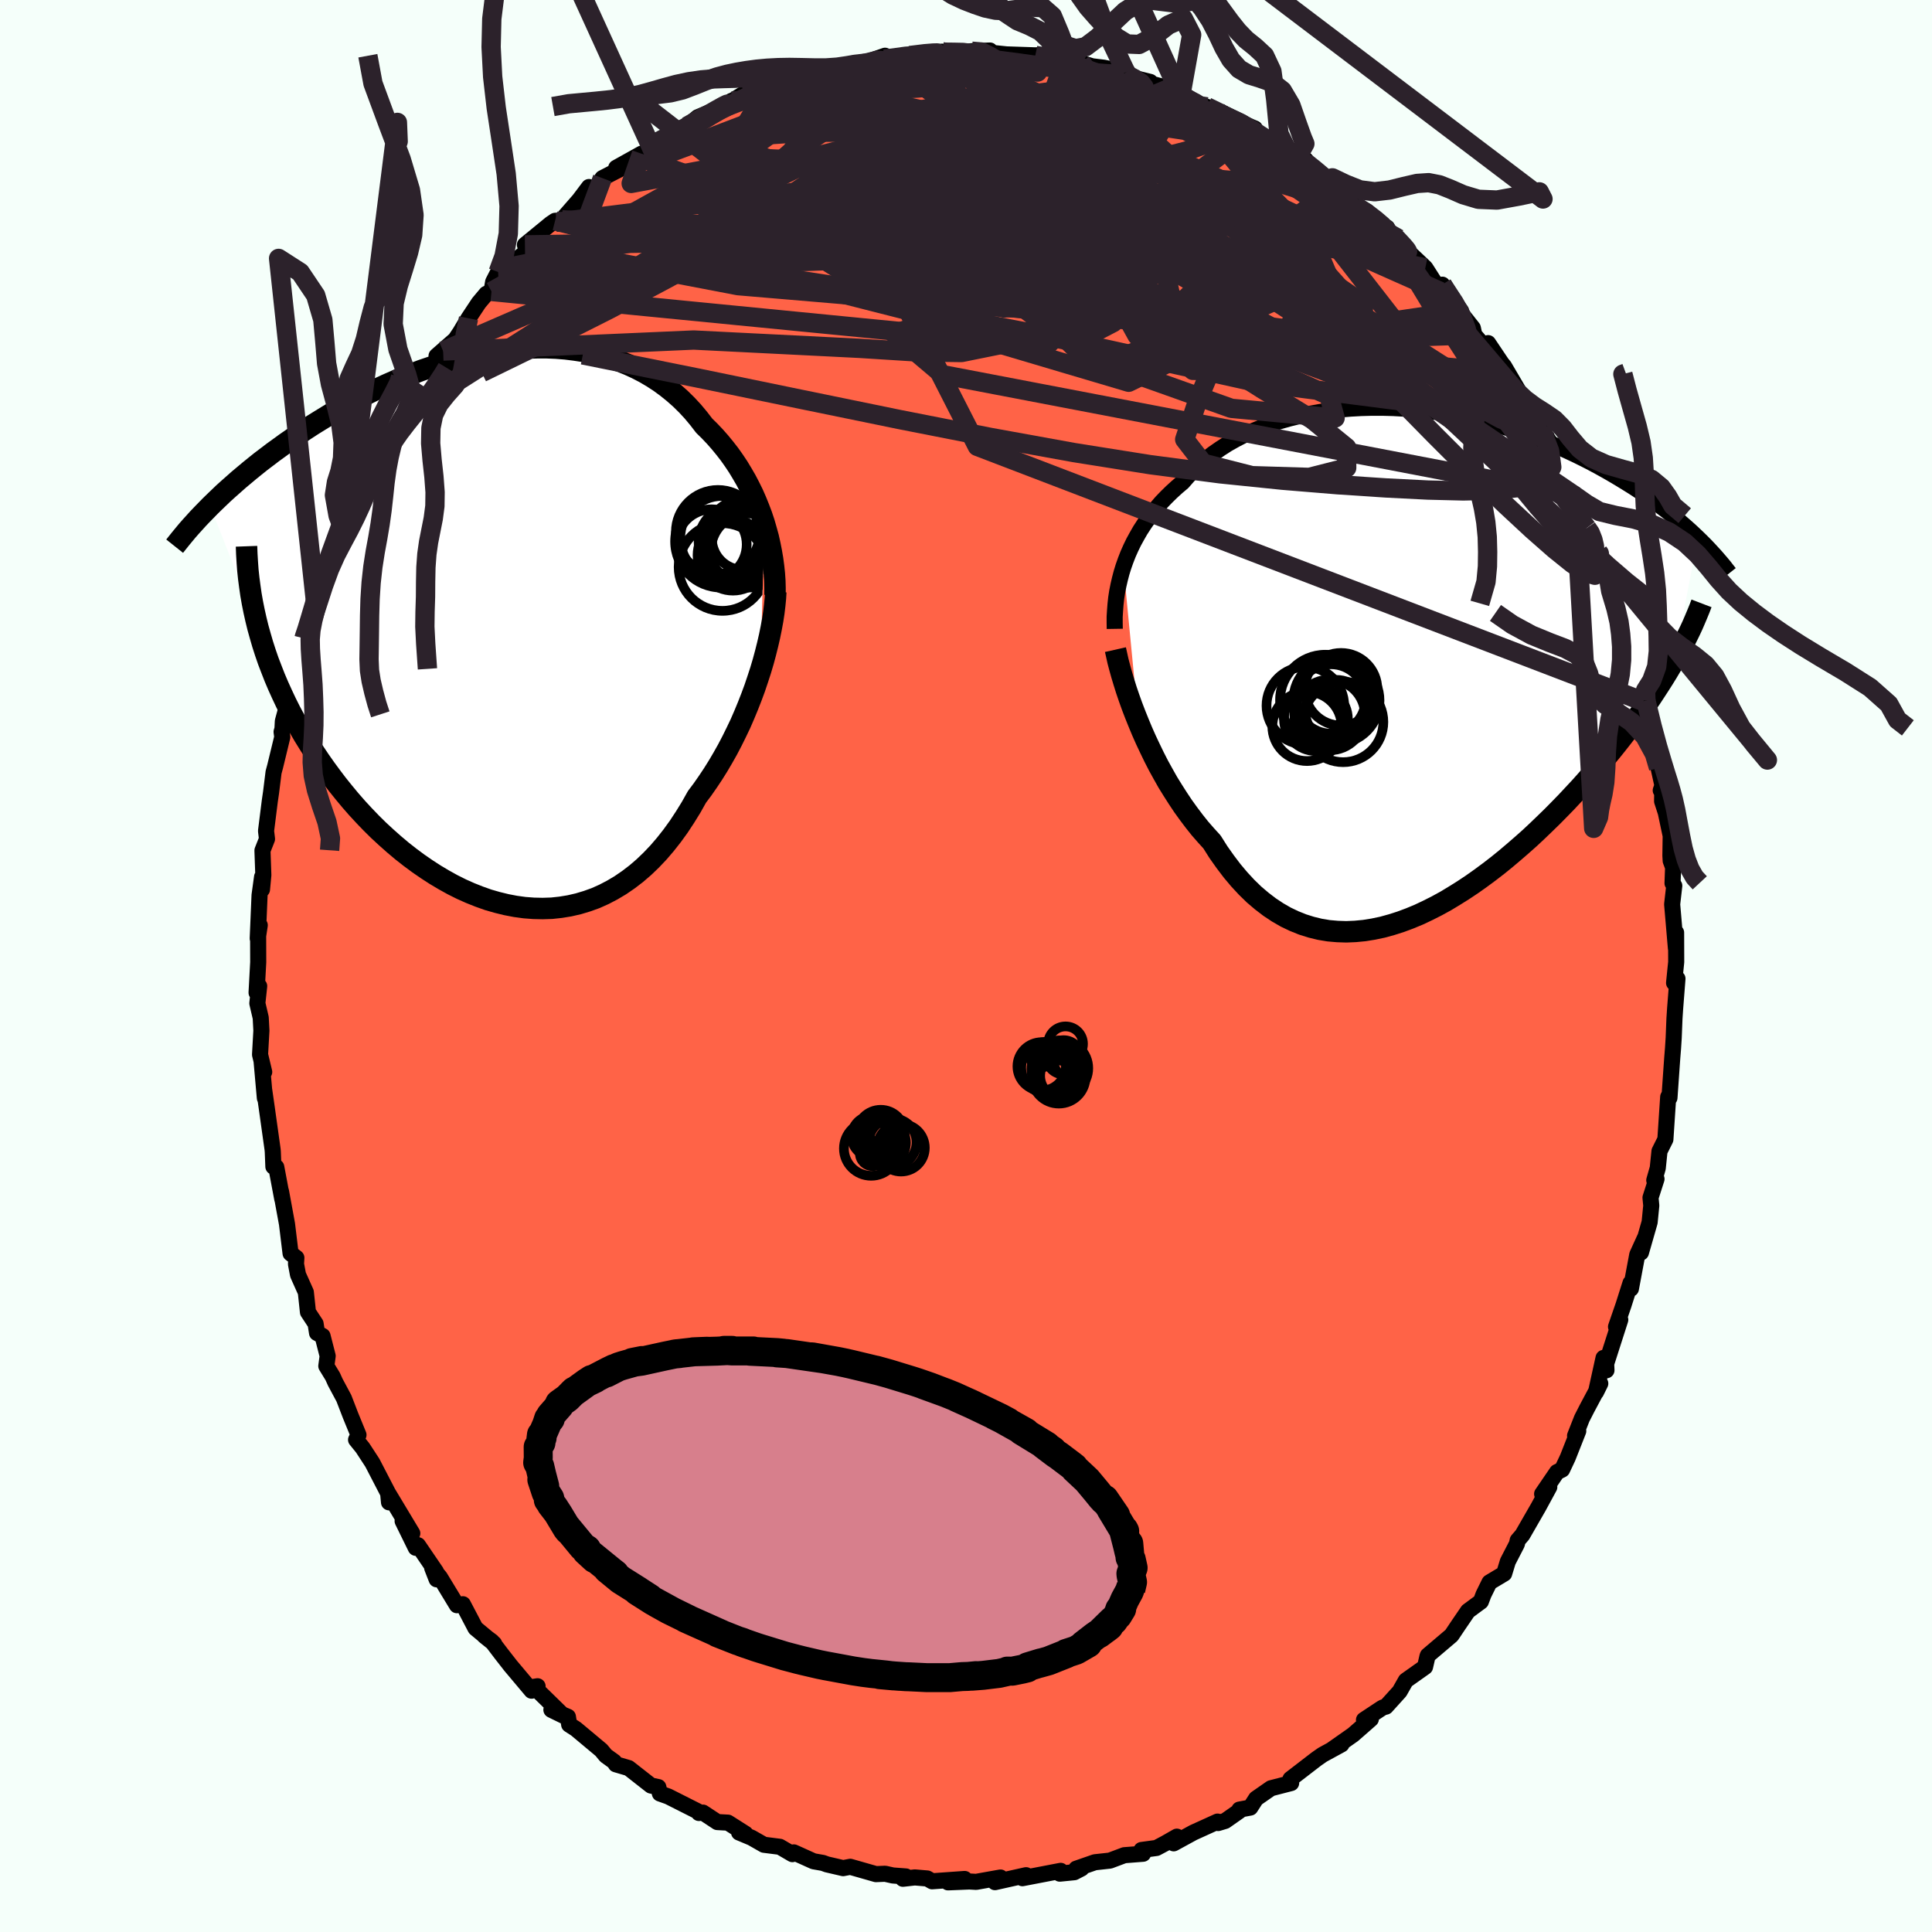 
  <svg viewBox="-100 -100 200 200" xmlns="http://www.w3.org/2000/svg" width="500" height="500" id="face-svg">
    <defs>
      <clipPath id="leftEyeClipPath">
        <polyline points="27.57,-10.78 27.32,-11.53 27.04,-12.27 26.74,-13.01 26.42,-13.74 26.07,-14.45 25.7,-15.16 25.3,-15.85 24.89,-16.53 24.45,-17.19 23.99,-17.84 23.5,-18.47 23,-19.08 22.48,-19.67 21.93,-20.25 21.37,-20.8 20.8,-21.54 20.2,-22.26 19.57,-22.94 18.91,-23.59 18.22,-24.2 17.5,-24.78 16.75,-25.33 15.98,-25.83 15.18,-26.3 14.35,-26.73 13.5,-27.12 12.63,-27.47 11.74,-27.78 10.84,-28.05 9.91,-28.29 8.97,-28.48 8.01,-28.63 7.04,-28.75 6.06,-28.83 5.07,-28.87 4.08,-28.87 3.08,-28.84 2.07,-28.78 1.06,-28.68 0.05,-28.55 -0.96,-28.4 -1.97,-28.21 -2.97,-27.99 -3.97,-27.74 -4.97,-27.47 -5.95,-27.18 -6.93,-26.86 -7.9,-26.53 -8.85,-26.17 -9.8,-25.79 -10.73,-25.4 -11.64,-25 -12.54,-24.58 -13.43,-24.14 -14.3,-23.7 -15.15,-23.25 -15.98,-22.79 -16.8,-22.32 -17.59,-21.85 -18.37,-21.37 -19.13,-20.9 -19.87,-20.42 -20.59,-19.94 -21.29,-19.46 -21.97,-18.99 -22.63,-18.51 -23.28,-18.04 -23.91,-17.56 -24.53,-17.09 -25.13,-16.61 -25.71,-16.14 -26.27,-15.67 -26.82,-15.21 -27.35,-14.74 -27.87,-14.28 -28.37,-13.83 -28.85,-13.37 -29.32,-12.92 -29.77,-12.48 -24.83,0.09 -24.59,0.95 -24.34,1.81 -24.06,2.68 -23.76,3.55 -23.43,4.41 -23.09,5.28 -22.72,6.15 -22.33,7.01 -21.92,7.88 -21.49,8.74 -21.03,9.6 -20.56,10.45 -20.06,11.31 -19.54,12.15 -19,12.99 -18.43,13.84 -17.84,14.68 -17.23,15.51 -16.6,16.34 -15.94,17.16 -15.26,17.98 -14.56,18.78 -13.84,19.56 -13.09,20.34 -12.33,21.09 -11.54,21.82 -10.74,22.53 -9.92,23.22 -9.08,23.88 -8.23,24.51 -7.36,25.11 -6.48,25.68 -5.59,26.21 -4.69,26.71 -3.77,27.17 -2.85,27.58 -1.92,27.95 -0.99,28.28 -0.05,28.55 0.89,28.78 1.83,28.96 2.78,29.09 3.72,29.16 4.65,29.18 5.59,29.15 6.51,29.05 7.43,28.9 8.34,28.69 9.24,28.42 10.13,28.1 11,27.71 11.86,27.26 12.7,26.76 13.53,26.19 14.34,25.57 15.13,24.89 15.89,24.16 16.64,23.37 17.36,22.53 18.06,21.64 18.74,20.7 19.39,19.71 20.02,18.69 20.62,17.62 21.19,16.86 21.74,16.07 22.28,15.26 22.8,14.43 23.3,13.58 23.79,12.71 24.25,11.83 24.69,10.94 25.12,10.04 25.52,9.12 25.9,8.2 26.26,7.28 26.6,6.36 26.91,5.44 27.21,4.52" />
      </clipPath>
      <clipPath id="rightEyeClipPath">
        <polyline points="-29.8,-9.84 -29.57,-10.49 -29.32,-11.13 -29.04,-11.76 -28.74,-12.38 -28.4,-13 -28.05,-13.61 -27.66,-14.21 -27.25,-14.8 -26.82,-15.38 -26.35,-15.94 -25.87,-16.5 -25.35,-17.04 -24.82,-17.56 -24.26,-18.07 -23.67,-18.57 -23.12,-19.2 -22.53,-19.82 -21.9,-20.42 -21.23,-20.99 -20.52,-21.53 -19.77,-22.05 -18.99,-22.55 -18.17,-23.01 -17.32,-23.45 -16.43,-23.86 -15.52,-24.23 -14.58,-24.58 -13.61,-24.89 -12.62,-25.17 -11.6,-25.42 -10.57,-25.64 -9.52,-25.83 -8.46,-25.98 -7.38,-26.1 -6.29,-26.19 -5.2,-26.25 -4.09,-26.28 -2.99,-26.28 -1.88,-26.25 -0.78,-26.19 0.33,-26.1 1.42,-25.99 2.51,-25.85 3.6,-25.68 4.67,-25.49 5.73,-25.28 6.78,-25.04 7.81,-24.79 8.83,-24.51 9.83,-24.22 10.81,-23.91 11.77,-23.59 12.71,-23.25 13.63,-22.9 14.52,-22.53 15.4,-22.16 16.25,-21.77 17.08,-21.38 17.89,-20.98 18.67,-20.58 19.43,-20.17 20.17,-19.76 20.88,-19.35 21.57,-18.94 22.24,-18.53 22.9,-18.12 23.53,-17.71 24.14,-17.3 24.73,-16.88 25.31,-16.47 25.86,-16.05 26.4,-15.64 26.92,-15.23 27.42,-14.82 27.9,-14.41 28.36,-14.01 28.81,-13.61 29.24,-13.21 29.65,-12.82 27.25,-0.16 26.89,0.47 26.51,1.11 26.11,1.76 25.69,2.42 25.26,3.08 24.82,3.75 24.35,4.43 23.87,5.11 23.37,5.8 22.86,6.5 22.33,7.2 21.78,7.91 21.22,8.62 20.64,9.34 20.04,10.06 19.42,10.79 18.79,11.53 18.14,12.27 17.47,13.02 16.77,13.77 16.07,14.52 15.34,15.27 14.59,16.03 13.83,16.77 13.05,17.52 12.26,18.26 11.45,18.98 10.62,19.7 9.78,20.41 8.93,21.1 8.06,21.77 7.18,22.42 6.29,23.05 5.39,23.65 4.48,24.22 3.57,24.77 2.64,25.28 1.71,25.75 0.78,26.19 -0.16,26.58 -1.1,26.93 -2.04,27.23 -2.98,27.49 -3.93,27.69 -4.86,27.84 -5.8,27.93 -6.73,27.97 -7.65,27.94 -8.57,27.86 -9.47,27.71 -10.37,27.49 -11.26,27.21 -12.13,26.86 -12.99,26.45 -13.84,25.96 -14.67,25.41 -15.48,24.79 -16.28,24.11 -17.06,23.35 -17.81,22.54 -18.55,21.66 -19.27,20.71 -19.97,19.72 -20.64,18.66 -21.26,17.98 -21.88,17.27 -22.47,16.53 -23.05,15.76 -23.62,14.97 -24.16,14.16 -24.69,13.33 -25.21,12.49 -25.7,11.62 -26.18,10.75 -26.63,9.87 -27.06,8.98 -27.48,8.09 -27.87,7.21 -28.24,6.32" />
      </clipPath>
      <filter id="fuzzy">
        <feTurbulence id="turbulence" baseFrequency="0.05" numOctaves="3" type="noise" result="noise" />
        <feDisplacementMap in="SourceGraphic" in2="noise" scale="2" />
      </filter>
      <linearGradient id="rainbowGradient" x1="0%" y1="0%" x2="100%" y2="0%">
        <stop offset="0%" style="stop-color: rgb(80, 68, 68); stop-opacity: 1" />
        <stop offset="50%" style="stop-color: rgb(220, 208, 186); stop-opacity: 1" />
        <stop offset="100%" style="stop-color: rgb(135, 206, 235); stop-opacity: 1" />
      </linearGradient>
    </defs>
    <rect x="-100" y="-100" width="100%" height="100%" fill="rgb(245, 255, 250)" />
    <polyline id="faceContour" points="73.52,-0.41 73.3,1.75 73.65,1.31 73.41,4.38 73.34,5.44 73.26,7.45 73.19,8.53 73.11,9.52 72.82,13.65 72.85,13.25 72.69,13.56 72.4,17.95 71.79,19.17 71.61,20.92 71.25,22.18 71.48,22.05 70.86,23.98 70.94,24.8 70.77,26.52 69.87,29.66 70.27,28.17 69.49,29.88 68.83,33.41 68.79,32.82 68.06,35.12 67.29,37.35 67.73,36.62 66.27,41.17 66.3,41.85 66,40.57 65.22,44.11 65.66,43.22 64.28,45.81 63.76,46.83 63.05,48.63 63.38,48.14 62.29,50.9 61.71,52.13 61.18,52.39 59.64,54.65 60.38,53.94 59.25,56.02 57.6,58.89 57.11,59.46 57.03,59.83 56.09,61.65 55.71,62.9 54.19,63.81 53.57,65.07 53.3,65.79 51.96,66.78 51.01,68.17 50.26,69.29 47.81,71.37 47.77,71.47 47.52,72.56 45.53,73.97 44.89,75.1 43.47,76.67 43.2,76.74 43.03,76.83 41.2,78.04 41.91,77.96 40.76,78.97 40.06,79.58 37.91,81.09 38.87,80.58 36.91,81.65 36.28,82.09 33.59,84.16 33.66,84.58 31.57,85.12 30.03,86.19 29.43,87.12 28.3,87.33 28.3,87.47 26.83,88.5 26.1,88.72 26.04,88.57 23.53,89.71 21.5,90.82 21.83,90.13 20.64,90.81 19.72,91.3 18.17,91.51 18.33,91.9 16.39,92.05 14.9,92.61 13.34,92.78 11.41,93.45 11.96,93.42 11.21,93.81 9.71,93.96 9.8,93.67 5.84,94.43 6.22,94.12 3,94.84 3.57,94.36 1.05,94.81 0.35,94.77 -1.86,94.86 -0.14,94.51 -3.51,94.75 -4.01,94.46 -5.3,94.35 -6.53,94.49 -6.22,94.25 -7.57,94.15 -8.37,93.97 -9.32,94.01 -11.98,93.25 -12.72,93.39 -14.4,93 -14.81,92.85 -15.78,92.68 -17.82,91.76 -17.97,91.94 -19.27,91.18 -20.92,90.97 -22.2,90.24 -23.49,89.7 -22.83,89.83 -24.64,88.68 -25.74,88.62 -27.23,87.64 -27.65,87.68 -27.77,87.51 -30.82,85.97 -31.69,85.66 -31.85,85 -32.61,84.84 -34.92,83.03 -36.25,82.64 -36.42,82.37 -37.28,81.75 -37.76,81.17 -40.38,78.98 -41.08,78.53 -41.21,77.72 -42.92,77 -41.67,77.61 -44.73,74.62 -44.35,74.56 -44.97,75.02 -47.14,72.44 -48.1,71.21 -49.08,69.92 -49.86,69.34 -48.85,70.15 -50.78,68.55 -52.08,66.07 -52.7,66.17 -54.46,63.27 -55.26,62.31 -54.8,63.49 -54.87,62.69 -56.73,59.96 -56.96,60.23 -58.32,57.46 -57.32,58.73 -59.82,54.57 -59.73,55.52 -59.61,54.98 -61.45,51.43 -62.46,49.88 -63.14,49.04 -62.89,48.54 -63.71,46.54 -64.4,44.75 -65.29,43.09 -65.56,42.49 -66.22,41.41 -66.08,40.37 -66.61,38.3 -67.18,37.99 -67.33,37.03 -68.12,35.83 -68.34,33.77 -69.15,31.96 -69.36,30.85 -69.32,30.21 -69.92,29.75 -70.29,26.71 -70.91,23.33 -70.78,24.12 -71.4,20.82 -71.7,20.77 -71.76,19.24 -71.78,19 -72.41,14.51 -72.65,12.84 -72.58,13.68 -72.92,9.86 -72.65,10.97 -73.08,9.17 -72.94,6.69 -73.01,5.36 -73.36,3.86 -73.17,2.08 -73.44,2.76 -73.27,-0.39 -73.28,-3.58 -73.11,-4.22 -73.32,-2.85 -73.13,-7.33 -72.87,-9.22 -72.88,-7.92 -72.74,-9.41 -72.83,-11.96 -72.36,-13.15 -72.46,-13.98 -72.07,-17.08 -71.94,-17.97 -71.68,-20.06 -71.52,-20.65 -70.78,-23.7 -70.85,-24.24 -70.76,-24.54 -70.72,-25.34 -69.72,-29.02 -69.43,-29.84 -69.49,-30.78 -69.27,-31.94 -68.53,-33.91 -68.22,-33.65 -68.35,-34.55 -67.75,-35.57 -67.28,-37.13 -66.04,-40.41 -66.04,-41.69 -65.66,-42.71 -64.25,-44.61 -64.3,-45.04 -62.62,-48.69 -62.98,-49.16 -63.08,-48.04 -61.86,-51.11 -60.7,-52.38 -60.15,-54.11 -60.63,-53.92 -60.09,-54.54 -58.64,-57.02 -58.07,-57.07 -56.23,-60.06 -56.68,-59.68 -57.32,-59.01 -54.13,-63.66 -54.81,-63.15 -52.87,-64.85 -52.36,-65.61 -51.5,-67.05 -50.44,-68.65 -49.66,-69.58 -49.12,-69.83 -48.95,-70.82 -48.43,-71.84 -47.52,-72.31 -45.22,-74.19 -45.66,-74.65 -43,-76.83 -42.54,-77.14 -42.36,-77 -41.83,-77.25 -40.04,-79.3 -39.03,-80.64 -38.53,-80.17 -37.64,-81.56 -35.46,-82.68 -36.21,-82.63 -33.59,-84.09 -33.47,-83.56 -32.88,-84.5 -32.25,-85.14 -30.23,-86.36 -28.4,-86.79 -28.88,-86.93 -27.77,-87.86 -23.97,-89.47 -24.27,-89.56 -24.23,-89.53 -22.9,-90.37 -21.47,-90.78 -21.32,-90.47 -18.65,-91.39 -18.98,-91.81 -18.18,-91.41 -15.52,-92.18 -13.93,-92.62 -13.4,-92.79 -12.78,-93.12 -10.77,-93.44 -11.05,-93.31 -8.38,-94.23 -8.3,-94.01 -8.43,-93.88 -5.84,-94.33 -4.37,-94.5 -2.48,-94.65 -2.94,-94.56 -0.97,-94.57 0.6,-94.7 2.48,-94.77 1.6,-94.35 2.66,-94.53 4.2,-94.37 7.18,-94.27 7.55,-94.29 8.3,-94.19 9.7,-93.66 9.73,-93.76 11.97,-93.43 11.75,-93.54 13.05,-93.14 14.27,-92.99 16.55,-92.52 16,-92.28 19.07,-91.52 17.99,-91.65 21.04,-90.84 22.59,-90.2 22.23,-90.09 24.99,-88.89 24.46,-88.71 24.94,-88.94 26.14,-88.4 26.54,-88.14 29.91,-86.69 28.59,-87 30.33,-86.16 32.34,-84.79 33.19,-84.54 35.16,-83.46 34.67,-83.66 34.3,-83.73 37.58,-81.31 36.29,-82.29 40.04,-79.21 40.26,-78.73 41.5,-78.12 43.18,-76.54 43.59,-76.44 43.91,-75.78 44.77,-75.29 45.4,-74.33 46.07,-73.67 47.55,-72.27 49.12,-69.82 49.31,-70.53 51.25,-67.81 51.04,-67.85 52.47,-66.04 52.62,-65.34 54.8,-62.82 54.05,-64.48 55.46,-62.38 55.7,-62.09 57.35,-59.28 57.15,-59.33 57.81,-58.49 58.37,-58.17 58.99,-55.4 60.4,-54.29 59.51,-55.67 60.66,-53.08 62.36,-49.76 62.54,-49.91 63.01,-48.69 63.65,-47.34 64.27,-45.35 64.56,-45.33 65.48,-42.81 65.36,-43.58 66.29,-41.54 66.89,-38.22 68.1,-36.41 68.21,-35.15 68.4,-35.1 68.51,-33.08 68.94,-32.68 69.88,-29.55 70.12,-27.39 69.78,-29.5 70.38,-27.49 70.91,-24.37 71.51,-21.45 71.69,-20.52 72.13,-18.53 71.92,-18.18 72.08,-18.63 72.06,-17.06 72.44,-15.89 72.95,-13.48 72.92,-11.43 72.95,-10.89 73.2,-10.22 73.14,-8.57 73.32,-8.31 73.1,-6.39 73.49,-1.84 73.51,-3.46 73.52,-0.41 73.3,1.75" fill="rgb(255, 99, 71)" stroke="black" stroke-width="1.667" stroke-linejoin="round" filter="url(#fuzzy)" />
    <g transform="translate(46.1 -31.51)">
      <polyline id="rightCountour" points="-29.8,-9.84 -29.57,-10.49 -29.32,-11.13 -29.04,-11.76 -28.74,-12.38 -28.4,-13 -28.05,-13.61 -27.66,-14.21 -27.25,-14.8 -26.82,-15.38 -26.35,-15.94 -25.87,-16.5 -25.35,-17.04 -24.82,-17.56 -24.26,-18.07 -23.67,-18.57 -23.12,-19.2 -22.53,-19.82 -21.9,-20.42 -21.23,-20.99 -20.52,-21.53 -19.77,-22.05 -18.99,-22.55 -18.17,-23.01 -17.32,-23.45 -16.43,-23.86 -15.52,-24.23 -14.58,-24.58 -13.61,-24.89 -12.62,-25.17 -11.6,-25.42 -10.57,-25.64 -9.52,-25.83 -8.46,-25.98 -7.38,-26.1 -6.29,-26.19 -5.2,-26.25 -4.09,-26.28 -2.99,-26.28 -1.88,-26.25 -0.78,-26.19 0.33,-26.1 1.42,-25.99 2.51,-25.85 3.6,-25.68 4.67,-25.49 5.73,-25.28 6.78,-25.04 7.81,-24.79 8.83,-24.51 9.83,-24.22 10.81,-23.91 11.77,-23.59 12.71,-23.25 13.63,-22.9 14.52,-22.53 15.4,-22.16 16.25,-21.77 17.08,-21.38 17.89,-20.98 18.67,-20.58 19.43,-20.17 20.17,-19.76 20.88,-19.35 21.57,-18.94 22.24,-18.53 22.9,-18.12 23.53,-17.71 24.14,-17.3 24.73,-16.88 25.31,-16.47 25.86,-16.05 26.4,-15.64 26.92,-15.23 27.42,-14.82 27.9,-14.41 28.36,-14.01 28.81,-13.61 29.24,-13.21 29.65,-12.82 27.25,-0.16 26.89,0.47 26.51,1.11 26.11,1.76 25.69,2.42 25.26,3.08 24.82,3.75 24.35,4.43 23.87,5.11 23.37,5.8 22.86,6.5 22.33,7.2 21.78,7.91 21.22,8.62 20.64,9.34 20.04,10.06 19.42,10.79 18.79,11.53 18.14,12.27 17.47,13.02 16.77,13.77 16.07,14.52 15.34,15.27 14.59,16.03 13.83,16.77 13.05,17.52 12.26,18.26 11.45,18.98 10.62,19.7 9.78,20.41 8.93,21.1 8.06,21.77 7.18,22.42 6.29,23.05 5.39,23.65 4.48,24.22 3.57,24.77 2.64,25.28 1.71,25.75 0.78,26.19 -0.16,26.58 -1.1,26.93 -2.04,27.23 -2.98,27.49 -3.93,27.69 -4.86,27.84 -5.8,27.93 -6.73,27.97 -7.65,27.94 -8.57,27.86 -9.47,27.71 -10.37,27.49 -11.26,27.21 -12.13,26.86 -12.99,26.45 -13.84,25.96 -14.67,25.41 -15.48,24.79 -16.28,24.11 -17.06,23.35 -17.81,22.54 -18.55,21.66 -19.27,20.71 -19.97,19.72 -20.64,18.66 -21.26,17.98 -21.88,17.27 -22.47,16.53 -23.05,15.76 -23.62,14.97 -24.16,14.16 -24.69,13.33 -25.21,12.49 -25.7,11.62 -26.18,10.75 -26.63,9.87 -27.06,8.98 -27.48,8.09 -27.87,7.21 -28.24,6.32" fill="white" stroke="white" stroke-width="0" stroke-linejoin="round" filter="url(#fuzzy)" />
    </g>
    <g transform="translate(-48.47 -35.13)">
      <polyline id="leftCountour" points="27.57,-10.78 27.32,-11.53 27.04,-12.27 26.74,-13.01 26.42,-13.74 26.07,-14.45 25.7,-15.16 25.3,-15.85 24.89,-16.53 24.45,-17.19 23.99,-17.84 23.5,-18.47 23,-19.08 22.48,-19.67 21.93,-20.25 21.37,-20.8 20.8,-21.54 20.2,-22.26 19.57,-22.94 18.91,-23.59 18.22,-24.2 17.5,-24.78 16.75,-25.33 15.98,-25.83 15.18,-26.3 14.35,-26.73 13.5,-27.12 12.63,-27.47 11.74,-27.78 10.84,-28.05 9.91,-28.29 8.97,-28.48 8.01,-28.63 7.04,-28.75 6.06,-28.83 5.07,-28.87 4.08,-28.87 3.08,-28.84 2.07,-28.78 1.06,-28.68 0.05,-28.55 -0.96,-28.4 -1.97,-28.21 -2.97,-27.99 -3.97,-27.74 -4.97,-27.47 -5.95,-27.18 -6.93,-26.86 -7.9,-26.53 -8.85,-26.17 -9.8,-25.79 -10.73,-25.4 -11.64,-25 -12.54,-24.58 -13.43,-24.14 -14.3,-23.7 -15.15,-23.25 -15.98,-22.79 -16.8,-22.32 -17.59,-21.85 -18.37,-21.37 -19.13,-20.9 -19.87,-20.42 -20.59,-19.94 -21.29,-19.46 -21.97,-18.99 -22.63,-18.51 -23.28,-18.04 -23.91,-17.56 -24.53,-17.09 -25.13,-16.61 -25.71,-16.14 -26.27,-15.67 -26.82,-15.21 -27.35,-14.74 -27.87,-14.28 -28.37,-13.83 -28.85,-13.37 -29.32,-12.92 -29.77,-12.48 -24.83,0.09 -24.59,0.95 -24.34,1.81 -24.06,2.68 -23.76,3.55 -23.43,4.41 -23.09,5.28 -22.72,6.15 -22.33,7.01 -21.92,7.88 -21.49,8.74 -21.03,9.6 -20.56,10.45 -20.06,11.31 -19.54,12.15 -19,12.99 -18.43,13.84 -17.84,14.68 -17.23,15.51 -16.6,16.34 -15.94,17.16 -15.26,17.98 -14.56,18.78 -13.84,19.56 -13.09,20.34 -12.33,21.09 -11.54,21.82 -10.74,22.53 -9.92,23.22 -9.08,23.88 -8.23,24.51 -7.36,25.11 -6.48,25.68 -5.59,26.21 -4.69,26.71 -3.77,27.17 -2.85,27.58 -1.92,27.95 -0.99,28.28 -0.05,28.55 0.89,28.78 1.83,28.96 2.78,29.09 3.72,29.16 4.65,29.18 5.59,29.15 6.51,29.05 7.43,28.9 8.34,28.69 9.24,28.42 10.13,28.1 11,27.71 11.86,27.26 12.7,26.76 13.53,26.19 14.34,25.57 15.13,24.89 15.89,24.16 16.64,23.37 17.36,22.53 18.06,21.64 18.74,20.7 19.39,19.71 20.02,18.69 20.62,17.62 21.19,16.86 21.74,16.07 22.28,15.26 22.8,14.43 23.3,13.58 23.79,12.71 24.25,11.83 24.69,10.94 25.12,10.04 25.52,9.12 25.9,8.2 26.26,7.28 26.6,6.36 26.91,5.44 27.21,4.52" fill="white" stroke="white" stroke-width="0" stroke-linejoin="round" filter="url(#fuzzy)" />
    </g>
    <g transform="translate(46.1 -31.51)">
      <polyline id="rightUpper" points="-30.7,-3.39 -30.71,-4.02 -30.71,-4.65 -30.67,-5.29 -30.62,-5.94 -30.55,-6.59 -30.45,-7.24 -30.32,-7.89 -30.17,-8.54 -30,-9.19 -29.8,-9.84 -29.57,-10.49 -29.32,-11.13 -29.04,-11.76 -28.74,-12.38 -28.4,-13 -28.05,-13.61 -27.66,-14.21 -27.25,-14.8 -26.82,-15.38 -26.35,-15.94 -25.87,-16.5 -25.35,-17.04 -24.82,-17.56 -24.26,-18.07 -23.67,-18.57 -23.12,-19.2 -22.53,-19.82 -21.9,-20.42 -21.23,-20.99 -20.52,-21.53 -19.77,-22.05 -18.99,-22.55 -18.17,-23.01 -17.32,-23.45 -16.43,-23.86 -15.52,-24.23 -14.58,-24.58 -13.61,-24.89 -12.62,-25.17 -11.6,-25.42 -10.57,-25.64 -9.52,-25.83 -8.46,-25.98 -7.38,-26.1 -6.29,-26.19 -5.2,-26.25 -4.09,-26.28 -2.99,-26.28 -1.88,-26.25 -0.78,-26.19 0.33,-26.1 1.42,-25.99 2.51,-25.85 3.6,-25.68 4.67,-25.49 5.73,-25.28 6.78,-25.04 7.81,-24.79 8.83,-24.51 9.83,-24.22 10.81,-23.91 11.77,-23.59 12.71,-23.25 13.63,-22.9 14.52,-22.53 15.4,-22.16 16.25,-21.77 17.08,-21.38 17.89,-20.98 18.67,-20.58 19.43,-20.17 20.17,-19.76 20.88,-19.35 21.57,-18.94 22.24,-18.53 22.9,-18.12 23.53,-17.71 24.14,-17.3 24.73,-16.88 25.31,-16.47 25.86,-16.05 26.4,-15.64 26.92,-15.23 27.42,-14.82 27.9,-14.41 28.36,-14.01 28.81,-13.61 29.24,-13.21 29.65,-12.82 30.05,-12.43 30.43,-12.05 30.79,-11.67 31.14,-11.29 31.47,-10.93 31.79,-10.56 32.1,-10.2 32.39,-9.85 32.66,-9.5 32.93,-9.16" fill="none" stroke="black" stroke-width="1.667" stroke-linejoin="round" filter="url(#fuzzy)" />
      <polyline id="rightLower" points="-30.63,-1.24 -30.5,-0.66 -30.36,-0.03 -30.18,0.65 -29.98,1.37 -29.75,2.13 -29.5,2.93 -29.22,3.75 -28.92,4.59 -28.59,5.45 -28.24,6.32 -27.87,7.21 -27.48,8.09 -27.06,8.98 -26.63,9.87 -26.18,10.75 -25.7,11.62 -25.21,12.49 -24.69,13.33 -24.16,14.16 -23.62,14.97 -23.05,15.76 -22.47,16.53 -21.88,17.27 -21.26,17.98 -20.64,18.66 -19.97,19.72 -19.27,20.71 -18.55,21.66 -17.81,22.54 -17.06,23.35 -16.28,24.11 -15.48,24.79 -14.67,25.41 -13.84,25.96 -12.99,26.45 -12.13,26.86 -11.26,27.21 -10.37,27.49 -9.47,27.71 -8.57,27.86 -7.65,27.94 -6.73,27.97 -5.8,27.93 -4.86,27.84 -3.93,27.69 -2.98,27.49 -2.04,27.23 -1.1,26.93 -0.16,26.58 0.78,26.19 1.71,25.75 2.64,25.28 3.57,24.77 4.48,24.22 5.39,23.65 6.29,23.05 7.18,22.42 8.06,21.77 8.93,21.1 9.78,20.41 10.62,19.7 11.45,18.98 12.26,18.26 13.05,17.52 13.83,16.77 14.59,16.03 15.34,15.27 16.07,14.52 16.77,13.77 17.47,13.02 18.14,12.27 18.79,11.53 19.42,10.79 20.04,10.06 20.64,9.34 21.22,8.62 21.78,7.91 22.33,7.2 22.86,6.5 23.37,5.8 23.87,5.11 24.35,4.43 24.82,3.75 25.26,3.08 25.69,2.42 26.11,1.76 26.51,1.11 26.89,0.47 27.25,-0.16 27.6,-0.78 27.93,-1.4 28.25,-2 28.55,-2.6 28.84,-3.19 29.11,-3.77 29.36,-4.35 29.6,-4.92 29.83,-5.48 30.04,-6.03" fill="none" stroke="black" stroke-width="2.222" stroke-linejoin="round" filter="url(#fuzzy)" />
      <circle r="3.592" cx="-8.315" cy="3.866" stroke="black" fill="none" stroke-width="1.0" filter="url(#fuzzy)" clip-path="url(#rightEyeClipPath)" /><circle r="3.306" cx="-9.875" cy="5.951" stroke="black" fill="none" stroke-width="1.0" filter="url(#fuzzy)" clip-path="url(#rightEyeClipPath)" /><circle r="4.02" cx="-10.97" cy="4.561" stroke="black" fill="none" stroke-width="1.0" filter="url(#fuzzy)" clip-path="url(#rightEyeClipPath)" /><circle r="4.164" cx="-7.06" cy="6.246" stroke="black" fill="none" stroke-width="1.0" filter="url(#fuzzy)" clip-path="url(#rightEyeClipPath)" /><circle r="3.228" cx="-7.755" cy="5.121" stroke="black" fill="none" stroke-width="1.0" filter="url(#fuzzy)" clip-path="url(#rightEyeClipPath)" /><circle r="3.758" cx="-7.275" cy="2.861" stroke="black" fill="none" stroke-width="1.0" filter="url(#fuzzy)" clip-path="url(#rightEyeClipPath)" /><circle r="3.588" cx="-10.8" cy="6.706" stroke="black" fill="none" stroke-width="1.0" filter="url(#fuzzy)" clip-path="url(#rightEyeClipPath)" /><circle r="4.462" cx="-7.755" cy="4.026" stroke="black" fill="none" stroke-width="1.0" filter="url(#fuzzy)" clip-path="url(#rightEyeClipPath)" /><circle r="3.656" cx="-8.455" cy="5.521" stroke="black" fill="none" stroke-width="1.0" filter="url(#fuzzy)" clip-path="url(#rightEyeClipPath)" /><circle r="4.674" cx="-8.915" cy="3.961" stroke="black" fill="none" stroke-width="1.0" filter="url(#fuzzy)" clip-path="url(#rightEyeClipPath)" />
      </g>
    <g transform="translate(-48.47 -35.13)">
      <polyline id="leftUpper" points="28.7,-3.29 28.7,-4.01 28.68,-4.74 28.63,-5.48 28.55,-6.23 28.45,-6.98 28.32,-7.74 28.17,-8.5 28,-9.26 27.79,-10.02 27.57,-10.78 27.32,-11.53 27.04,-12.27 26.74,-13.01 26.42,-13.74 26.07,-14.45 25.7,-15.16 25.3,-15.85 24.89,-16.53 24.45,-17.19 23.99,-17.84 23.5,-18.47 23,-19.08 22.48,-19.67 21.93,-20.25 21.37,-20.8 20.8,-21.54 20.2,-22.26 19.57,-22.94 18.91,-23.59 18.22,-24.2 17.5,-24.78 16.75,-25.33 15.98,-25.83 15.18,-26.3 14.35,-26.73 13.5,-27.12 12.63,-27.47 11.74,-27.78 10.84,-28.05 9.91,-28.29 8.97,-28.48 8.01,-28.63 7.04,-28.75 6.06,-28.83 5.07,-28.87 4.08,-28.87 3.08,-28.84 2.07,-28.78 1.06,-28.68 0.05,-28.55 -0.96,-28.4 -1.97,-28.21 -2.97,-27.99 -3.97,-27.74 -4.97,-27.47 -5.95,-27.18 -6.93,-26.86 -7.9,-26.53 -8.85,-26.17 -9.8,-25.79 -10.73,-25.4 -11.64,-25 -12.54,-24.58 -13.43,-24.14 -14.3,-23.7 -15.15,-23.25 -15.98,-22.79 -16.8,-22.32 -17.59,-21.85 -18.37,-21.37 -19.13,-20.9 -19.87,-20.42 -20.59,-19.94 -21.29,-19.46 -21.97,-18.99 -22.63,-18.51 -23.28,-18.04 -23.91,-17.56 -24.53,-17.09 -25.13,-16.61 -25.71,-16.14 -26.27,-15.67 -26.82,-15.21 -27.35,-14.74 -27.87,-14.28 -28.37,-13.83 -28.85,-13.37 -29.32,-12.92 -29.77,-12.48 -30.2,-12.04 -30.62,-11.61 -31.03,-11.18 -31.41,-10.76 -31.79,-10.34 -32.15,-9.93 -32.49,-9.52 -32.82,-9.12 -33.14,-8.72 -33.45,-8.33" fill="none" stroke="black" stroke-width="2.222" stroke-linejoin="round" filter="url(#fuzzy)" />
      <polyline id="leftLower" points="28.78,-3.61 28.74,-2.94 28.67,-2.22 28.58,-1.47 28.46,-0.68 28.31,0.13 28.14,0.97 27.94,1.84 27.72,2.72 27.48,3.61 27.21,4.52 26.91,5.44 26.6,6.36 26.26,7.28 25.9,8.2 25.52,9.12 25.12,10.04 24.69,10.94 24.25,11.83 23.79,12.71 23.3,13.58 22.8,14.43 22.28,15.26 21.74,16.07 21.19,16.86 20.62,17.62 20.02,18.69 19.39,19.71 18.74,20.7 18.06,21.64 17.36,22.53 16.64,23.37 15.89,24.16 15.13,24.89 14.34,25.57 13.53,26.19 12.7,26.76 11.86,27.26 11,27.71 10.13,28.1 9.24,28.42 8.34,28.69 7.43,28.9 6.51,29.05 5.59,29.15 4.65,29.18 3.72,29.16 2.78,29.09 1.83,28.96 0.89,28.78 -0.05,28.55 -0.99,28.28 -1.92,27.95 -2.85,27.58 -3.77,27.17 -4.69,26.71 -5.59,26.21 -6.48,25.68 -7.36,25.11 -8.23,24.51 -9.08,23.88 -9.92,23.22 -10.74,22.53 -11.54,21.82 -12.33,21.09 -13.09,20.34 -13.84,19.56 -14.56,18.78 -15.26,17.98 -15.94,17.16 -16.6,16.34 -17.23,15.51 -17.84,14.68 -18.43,13.84 -19,12.99 -19.54,12.15 -20.06,11.31 -20.56,10.45 -21.03,9.6 -21.49,8.74 -21.92,7.88 -22.33,7.01 -22.72,6.15 -23.09,5.28 -23.43,4.41 -23.76,3.55 -24.06,2.68 -24.34,1.81 -24.59,0.95 -24.83,0.09 -25.04,-0.77 -25.23,-1.62 -25.4,-2.47 -25.55,-3.32 -25.67,-4.16 -25.78,-5 -25.87,-5.84 -25.93,-6.67 -25.98,-7.5 -26.01,-8.32" fill="none" stroke="black" stroke-width="2.222" stroke-linejoin="round" filter="url(#fuzzy)" />
      <circle r="3.638" cx="22.131" cy="-8.508" stroke="black" fill="none" stroke-width="1.0" filter="url(#fuzzy)" clip-path="url(#leftEyeClipPath)" /><circle r="4.764" cx="23.121" cy="-8.813" stroke="black" fill="none" stroke-width="1.0" filter="url(#fuzzy)" clip-path="url(#leftEyeClipPath)" /><circle r="3.262" cx="25.421" cy="-9.138" stroke="black" fill="none" stroke-width="1.0" filter="url(#fuzzy)" clip-path="url(#leftEyeClipPath)" /><circle r="3.836" cx="25.901" cy="-7.878" stroke="black" fill="none" stroke-width="1.0" filter="url(#fuzzy)" clip-path="url(#leftEyeClipPath)" /><circle r="4.538" cx="23.261" cy="-6.173" stroke="black" fill="none" stroke-width="1.0" filter="url(#fuzzy)" clip-path="url(#leftEyeClipPath)" /><circle r="4.352" cx="22.791" cy="-9.798" stroke="black" fill="none" stroke-width="1.0" filter="url(#fuzzy)" clip-path="url(#leftEyeClipPath)" /><circle r="4.44" cx="25.916" cy="-8.898" stroke="black" fill="none" stroke-width="1.0" filter="url(#fuzzy)" clip-path="url(#leftEyeClipPath)" /><circle r="3.84" cx="24.631" cy="-8.728" stroke="black" fill="none" stroke-width="1.0" filter="url(#fuzzy)" clip-path="url(#leftEyeClipPath)" /><circle r="3.664" cx="24.346" cy="-7.393" stroke="black" fill="none" stroke-width="1.0" filter="url(#fuzzy)" clip-path="url(#leftEyeClipPath)" /><circle r="4.35" cx="23.241" cy="-9.183" stroke="black" fill="none" stroke-width="1.0" filter="url(#fuzzy)" clip-path="url(#leftEyeClipPath)" />
    </g>
    <g id="hairs">
      <polyline points="40.26,-78.73 41.46,-77.96 42.41,-77.23 43.06,-76.67 43.5,-76.22 43.8,-75.84 43.99,-75.49 44.04,-75.2 43.93,-75.01 43.58,-74.98 42.93,-75.16 41.95,-75.6 40.61,-76.32 38.9,-77.35 36.78,-78.74 34.19,-80.53 31.03,-82.77 27.23,-85.43 22.94,-88.42" fill="none" stroke="rgb(44, 34, 43)" stroke-width="2" stroke-linejoin="round" filter="url(#fuzzy)" /><polyline points="59.51,-55.67 60.42,-53.31 60.64,-51.65 60.09,-50.62 58.87,-49.95 57.02,-49.51 54.56,-49.25 51.49,-49.18 47.8,-49.27 43.46,-49.49 38.46,-49.82 32.75,-50.29 26.31,-50.95 19.11,-51.89 11.18,-53.15 2.52,-54.72 -6.83,-56.56 -16.92,-58.63 -27.84,-60.88 -39.67,-63.26" fill="none" stroke="rgb(44, 34, 43)" stroke-width="2" stroke-linejoin="round" filter="url(#fuzzy)" /><polyline points="22.23,-90.09 23.77,-89.32 24.23,-88.98 24.37,-88.76 24.37,-88.5 24.2,-88.19 23.74,-87.84 22.93,-87.47 21.71,-87.13 20.04,-86.83 17.87,-86.61 15.13,-86.47 11.8,-86.41 7.91,-86.4 3.47,-86.41 -1.54,-86.41 -7.27,-86.37 -13.85,-86.31 -21.15,-86.35" fill="none" stroke="rgb(44, 34, 43)" stroke-width="2" stroke-linejoin="round" filter="url(#fuzzy)" /><polyline points="65.48,-42.81 65.56,-42.71 65.69,-41.74 65.59,-40.82 65.1,-40.45 64.15,-40.74 62.76,-41.66 60.92,-43.14 58.62,-45.16 55.82,-47.76 52.48,-51 48.57,-54.91 44.1,-59.46 39.04,-64.64 33.35,-70.51 26.92,-77.22 19.71,-84.88" fill="none" stroke="rgb(44, 34, 43)" stroke-width="2" stroke-linejoin="round" filter="url(#fuzzy)" /><polyline points="26.54,-88.14 28.43,-87.25 29.36,-86.7 30.2,-86.17 30.97,-85.67 31.52,-85.3 31.72,-85.07 31.57,-84.97 31.11,-84.96 30.39,-85.02 29.4,-85.16 28.1,-85.43 26.4,-85.89 24.21,-86.61 21.46,-87.63 18.04,-88.94 13.83,-90.54 8.67,-92.39" fill="none" stroke="rgb(44, 34, 43)" stroke-width="2" stroke-linejoin="round" filter="url(#fuzzy)" /><polyline points="16.55,-92.52 16.83,-92.18 17.53,-91.8 18.11,-91.41 18.43,-90.99 18.37,-90.56 17.84,-90.15 16.81,-89.78 15.26,-89.46 13.24,-89.18 10.75,-88.9 7.8,-88.59 4.31,-88.23 0.18,-87.8 -4.64,-87.31 -10.17,-86.79 -16.42,-86.31 -23.63,-85.84" fill="none" stroke="rgb(44, 34, 43)" stroke-width="2" stroke-linejoin="round" filter="url(#fuzzy)" /><polyline points="8.3,-94.19 9.43,-93.8 10.61,-93.44 11.97,-93 13.49,-92.46 15.19,-91.81 17.02,-91.07 18.93,-90.26 20.88,-89.41 22.82,-88.53 24.76,-87.63 26.65,-86.72 28.45,-85.83 30.1,-85 31.54,-84.26 32.71,-83.68 33.61,-83.28 34.23,-83.08 34.6,-83.07 34.73,-83.22 34.59,-83.51" fill="none" stroke="rgb(44, 34, 43)" stroke-width="2" stroke-linejoin="round" filter="url(#fuzzy)" /><polyline points="0.6,-94.7 1.58,-94.62 2,-94.42 2.5,-94.17 3.02,-93.85 3.38,-93.43 3.4,-92.89 3.03,-92.22 2.28,-91.41 1.17,-90.46 -0.28,-89.38 -2.05,-88.15 -4.15,-86.76 -6.61,-85.18 -9.47,-83.39 -12.78,-81.39 -16.57,-79.16 -20.87,-76.7 -25.71,-74.01 -31.08,-71.08 -36.96,-67.96 -43.3,-64.76 -50.13,-61.43" fill="none" stroke="rgb(44, 34, 43)" stroke-width="2" stroke-linejoin="round" filter="url(#fuzzy)" /><polyline points="-8.43,-93.88 -6.21,-94.18 -4.24,-94.28 -2.38,-94.25 -0.51,-94.13 1.46,-93.96 3.47,-93.74 5.48,-93.48 7.44,-93.2 9.36,-92.93 11.19,-92.7 12.84,-92.52 14.19,-92.4 15.15,-92.34 15.71,-92.32 16,-92.38" fill="none" stroke="rgb(44, 34, 43)" stroke-width="2" stroke-linejoin="round" filter="url(#fuzzy)" /><polyline points="24.94,-88.94 26.06,-88.4 27.38,-87.7 28.77,-86.91 30.16,-86.06 31.58,-85.18 32.99,-84.3 34.29,-83.48 35.38,-82.78 36.21,-82.23 36.78,-81.82 37.12,-81.57 37.23,-81.49 37.1,-81.59 36.73,-81.91 36.11,-82.43 35.16,-83.19" fill="none" stroke="rgb(44, 34, 43)" stroke-width="2" stroke-linejoin="round" filter="url(#fuzzy)" /><polyline points="57.15,-59.33 57.73,-58.57 58.26,-57.67 58.69,-56.81 58.97,-56.2 59.09,-55.83 59.02,-55.68 58.72,-55.84 58.09,-56.45 57.09,-57.61 55.68,-59.36 53.88,-61.68 51.73,-64.57 49.21,-68.04 46.36,-72.08" fill="none" stroke="rgb(44, 34, 43)" stroke-width="2" stroke-linejoin="round" filter="url(#fuzzy)" /><polyline points="-32.25,-85.14 -30.49,-86.06 -29.05,-86.74 -27.68,-87.45 -26.22,-88.21 -24.78,-88.94 -23.48,-89.58 -22.39,-90.09 -21.51,-90.47 -20.83,-90.76 -20.36,-90.95 -20.14,-91.03 -20.25,-91 -20.73,-90.84 -21.59,-90.53 -22.83,-90.06" fill="none" stroke="rgb(44, 34, 43)" stroke-width="2" stroke-linejoin="round" filter="url(#fuzzy)" /><polyline points="-32.88,-84.5 -31.84,-85.25 -30.47,-86.02 -29.16,-86.72 -27.96,-87.4 -26.82,-88.06 -25.83,-88.63 -25.11,-89.03 -24.74,-89.21 -24.73,-89.16 -25.08,-88.89 -25.81,-88.41 -27.01,-87.69 -28.77,-86.67 -31,-85.29" fill="none" stroke="rgb(44, 34, 43)" stroke-width="2" stroke-linejoin="round" filter="url(#fuzzy)" /><polyline points="26.14,-88.4 26.91,-87.89 27.34,-87.24 27.12,-86.59 26.33,-85.88 24.94,-85.13 22.83,-84.37 19.9,-83.62 16.11,-82.83 11.5,-81.96 6.1,-80.98 -0.08,-79.9 -7.09,-78.78 -15.04,-77.7 -24.09,-76.59 -34.33,-75.35" fill="none" stroke="rgb(44, 34, 43)" stroke-width="2" stroke-linejoin="round" filter="url(#fuzzy)" /><polyline points="21.04,-90.84 22.2,-90.24 23.36,-89.5 24.63,-88.66 25.98,-87.76 27.46,-86.79 29.09,-85.73 30.84,-84.57 32.67,-83.35 34.5,-82.12 36.28,-80.93 37.93,-79.82 39.39,-78.87 40.59,-78.11 41.52,-77.54 42.22,-77.12 42.78,-76.78 43.22,-76.53" fill="none" stroke="rgb(44, 34, 43)" stroke-width="2" stroke-linejoin="round" filter="url(#fuzzy)" /><polyline points="-13.93,-92.62 -13.43,-92.77 -12.95,-92.82 -12.63,-92.72 -12.62,-92.44 -13.01,-91.93 -13.82,-91.15 -15.07,-90.09 -16.74,-88.73 -18.9,-87.09 -21.61,-85.13 -24.95,-82.84 -28.96,-80.16 -33.72,-77.04 -39.31,-73.41 -45.75,-69.27" fill="none" stroke="rgb(44, 34, 43)" stroke-width="2" stroke-linejoin="round" filter="url(#fuzzy)" /><polyline points="-13.4,-92.79 -12.56,-93.06 -11.68,-93.26 -10.98,-93.4 -10.52,-93.45 -10.32,-93.37 -10.38,-93.17 -10.72,-92.82 -11.41,-92.33 -12.55,-91.67 -14.21,-90.83 -16.42,-89.8 -19.19,-88.6 -22.61,-87.22 -26.75,-85.64 -31.65,-83.81" fill="none" stroke="rgb(44, 34, 43)" stroke-width="2" stroke-linejoin="round" filter="url(#fuzzy)" /><polyline points="64.27,-45.35 64.62,-44.84 64.9,-44.13 65.06,-43.45 65.09,-42.8 64.92,-42.34 64.49,-42.28 63.71,-42.77 62.56,-43.84 61.05,-45.45 59.18,-47.58 56.97,-50.26 54.43,-53.49 51.53,-57.31 48.23,-61.71 44.42,-66.7 39.95,-72.45 34.69,-79.19" fill="none" stroke="rgb(44, 34, 43)" stroke-width="2" stroke-linejoin="round" filter="url(#fuzzy)" /><polyline points="-22.9,-90.37 -21.71,-90.62 -20.46,-90.88 -19.08,-91.2 -17.57,-91.53 -15.93,-91.86 -14.2,-92.2 -12.48,-92.53 -10.84,-92.86 -9.32,-93.17 -7.95,-93.45 -6.72,-93.7 -5.64,-93.92 -4.71,-94.11 -3.93,-94.26 -3.36,-94.38 -3.03,-94.47 -3.02,-94.52 -3.39,-94.51 -4.26,-94.44 -5.82,-94.25" fill="none" stroke="rgb(44, 34, 43)" stroke-width="2" stroke-linejoin="round" filter="url(#fuzzy)" /><polyline points="7.18,-94.27 7.84,-94.14 8.99,-93.77 10.48,-93.23 12.23,-92.6 14.17,-91.87 16.26,-91.08 18.45,-90.22 20.68,-89.34 22.86,-88.48 24.91,-87.68 26.79,-86.96 28.49,-86.34 30.07,-85.76 31.55,-85.2 32.81,-84.68" fill="none" stroke="rgb(44, 34, 43)" stroke-width="2" stroke-linejoin="round" filter="url(#fuzzy)" /><polyline points="-28.88,-86.93 -27.15,-87.92 -25.24,-88.78 -23.57,-89.42 -21.95,-89.94 -20.22,-90.41 -18.35,-90.87 -16.4,-91.32 -14.45,-91.77 -12.53,-92.2 -10.66,-92.62 -8.88,-93.03 -7.27,-93.41 -5.96,-93.75 -5.03,-94.04 -4.44,-94.26 -4.1,-94.43" fill="none" stroke="rgb(44, 34, 43)" stroke-width="2" stroke-linejoin="round" filter="url(#fuzzy)" /><polyline points="57.81,-58.49 58.29,-57.65 58.58,-56.74 58.56,-56.22 58.25,-55.96 57.64,-55.9 56.71,-56.09 55.36,-56.64 53.56,-57.62 51.27,-59.06 48.47,-60.96 45.17,-63.33 41.35,-66.17 37.02,-69.48 32.15,-73.25 26.74,-77.52 20.74,-82.4 14.18,-88" fill="none" stroke="rgb(44, 34, 43)" stroke-width="2" stroke-linejoin="round" filter="url(#fuzzy)" /><polyline points="-11.05,-93.31 -9.2,-93.75 -7.82,-93.67 -6.17,-93.38 -4.14,-92.97 -1.84,-92.43 0.63,-91.76 3.22,-90.94 5.92,-90 8.7,-88.95 11.56,-87.81 14.49,-86.59 17.5,-85.31 20.58,-83.98 23.7,-82.61 26.8,-81.21 29.83,-79.81 32.77,-78.42 35.6,-77.1 38.33,-75.86 40.94,-74.7 43.41,-73.62 45.69,-72.64" fill="none" stroke="rgb(44, 34, 43)" stroke-width="2" stroke-linejoin="round" filter="url(#fuzzy)" /><polyline points="-2.48,-94.65 -2.2,-94.6 -1.24,-94.59 -0.31,-94.57 0.33,-94.49 0.68,-94.37 0.8,-94.2 0.69,-93.99 0.27,-93.73 -0.56,-93.42 -1.88,-93.05 -3.74,-92.62 -6.13,-92.13 -9.02,-91.58 -12.41,-90.97 -16.31,-90.28 -21.05,-89.38" fill="none" stroke="rgb(44, 34, 43)" stroke-width="2" stroke-linejoin="round" filter="url(#fuzzy)" /><polyline points="49.31,-70.53 50.37,-68.76 50.58,-67.71 50.31,-66.88 49.58,-66.23 48.34,-65.78 46.57,-65.5 44.24,-65.34 41.35,-65.27 37.87,-65.32 33.76,-65.5 29.02,-65.81 23.63,-66.25 17.57,-66.81 10.83,-67.49 3.4,-68.29 -4.71,-69.23 -13.49,-70.4 -22.99,-71.87 -33.49,-73.51" fill="none" stroke="rgb(44, 34, 43)" stroke-width="2" stroke-linejoin="round" filter="url(#fuzzy)" /><polyline points="11.97,-93.43 12.07,-93.33 12.36,-92.96 12.45,-92.39 12.09,-91.64 11.17,-90.69 9.67,-89.55 7.57,-88.22 4.86,-86.68 1.49,-84.96 -2.63,-83.05 -7.55,-80.93 -13.31,-78.58 -19.93,-75.96 -27.39,-73.05 -35.67,-69.86 -44.71,-66.55" fill="none" stroke="rgb(44, 34, 43)" stroke-width="2" stroke-linejoin="round" filter="url(#fuzzy)" /><polyline points="26.54,-88.14 28.53,-87.17 29.74,-86.38 31.08,-85.46 32.57,-84.43 34.07,-83.38 35.48,-82.33 36.82,-81.27 38.14,-80.16 39.48,-79.01 40.82,-77.84 42.12,-76.73 43.32,-75.73 44.33,-74.91 45.08,-74.33 45.54,-74.02 45.71,-73.96 45.61,-74.14 45.31,-74.5 44.86,-74.99 44.27,-75.6" fill="none" stroke="rgb(44, 34, 43)" stroke-width="2" stroke-linejoin="round" filter="url(#fuzzy)" /><polyline points="8.3,-94.19 9.44,-93.77 10.67,-93.35 12.1,-92.82 13.74,-92.12 15.59,-91.28 17.62,-90.3 19.78,-89.2 22.02,-88 24.3,-86.74 26.61,-85.43 28.89,-84.11 31.11,-82.82 33.21,-81.59 35.15,-80.45 36.91,-79.44 38.46,-78.58 39.84,-77.88 41.07,-77.29 42.19,-76.78 43.17,-76.29" fill="none" stroke="rgb(44, 34, 43)" stroke-width="2" stroke-linejoin="round" filter="url(#fuzzy)" /><polyline points="-54.13,-63.66 -20.49,-78.28 -13.77,-82.72 -5.35,-84.77 5.43,-85.03 15.64,-82.66 23.15,-77.55 26.67,-70.78 26.29,-63.99 23.95,-58.43 22.64,-54.51 24.54,-52.05 29.59,-50.76 35.53,-50.58 39.41,-51.57 39.4,-53.68 35.82,-56.58 30.64,-59.74 25.92,-62.72 21.81,-65.42 15.68,-68.04 3.61,-70.81 -14.39,-73.95 -25.71,-78.99 -2.48,-94.65" fill="none" stroke="rgb(44, 34, 43)" stroke-width="2" stroke-linejoin="round" filter="url(#fuzzy)" /><polyline points="28.59,-87 36.86,-63.15 33.72,-62.94 35.78,-64.24 38.11,-66.35 38.24,-69.66 36.71,-73.3 34.97,-76.06 34,-77.22 33.65,-76.85 32.74,-75.63 30.02,-74.29 25.19,-73.02 19.28,-71.48 13.74,-69.32 9.08,-66.72 4.53,-64.52 -0.46,-63.51 -5.14,-63.57 -11.02,-63.94 -28.19,-64.8 -54.13,-63.66" fill="none" stroke="rgb(44, 34, 43)" stroke-width="2" stroke-linejoin="round" filter="url(#fuzzy)" /><polyline points="-47.52,-72.31 -4.91,-80.81 4.15,-84.25 7,-83.25 5.03,-81.27 -0.76,-80.22 -6.34,-79.99 -8.33,-79.44 -6.14,-77.7 -1.4,-75.04 3.52,-72.89 6.3,-72.78 5.01,-74.82 -1.06,-77.32 -9.84,-78.02 -15.35,-76.46 -9.72,-75.27 6.31,-79.03 -4.37,-94.5" fill="none" stroke="rgb(44, 34, 43)" stroke-width="2" stroke-linejoin="round" filter="url(#fuzzy)" /><polyline points="7.18,-94.27 26.27,-85.04 35.27,-75.87 31.77,-70.68 22.55,-68.55 16.68,-67.12 17.71,-65.25 23.17,-63.23 28.72,-61.86 31.54,-61.64 30.87,-62.57 26.85,-64.42 19.74,-66.89 10.64,-69.69 2.44,-72.48 -0.86,-74.73 2.62,-75.64 9.07,-74.58 8.31,-72.93 -11.04,-75.36 -41.83,-77.25" fill="none" stroke="rgb(44, 34, 43)" stroke-width="2" stroke-linejoin="round" filter="url(#fuzzy)" /><polyline points="47.55,-72.27 10.58,-80.02 9.45,-74.5 13.87,-70.29 12.93,-70.24 9.16,-72.06 6.67,-73.79 6.77,-74.71 8.41,-74.62 9.89,-73.37 10.23,-71.05 9.83,-68.08 10.04,-65.2 12.02,-63.23 15.67,-62.83 19.5,-64.4 21.52,-67.85 20.49,-72.59 16.29,-77.57 9.58,-81.66 1.3,-84.34 -6.89,-86.19 -11.75,-88.66 -9.77,-91.99 1.6,-94.35" fill="none" stroke="rgb(44, 34, 43)" stroke-width="2" stroke-linejoin="round" filter="url(#fuzzy)" /><polyline points="43.18,-76.54 52.75,-61.72 49.35,-62.03 39.81,-68.1 28.1,-73.16 16.86,-75.81 8.81,-76.62 5.58,-76.45 6.85,-76.07 11.09,-76.01 16.55,-76.4 21.74,-76.96 25.35,-77.33 25.89,-77.43 21.99,-77.41 13.12,-77.36 0.66,-77.13 -11.62,-76.5 -18.57,-75.61 -16.34,-74.99 -5.54,-74.65 11.23,-72.05 57.81,-58.49" fill="none" stroke="rgb(44, 34, 43)" stroke-width="2" stroke-linejoin="round" filter="url(#fuzzy)" /><polyline points="66.29,-41.54 37.25,-68.74 15.29,-75.81 2.9,-77.24 -3.76,-78.42 -8.19,-79.66 -10.44,-80.04 -9.44,-78.93 -5.41,-76.57 -0.17,-74.19 4.09,-73.37 6.35,-74.92 7.38,-78.3 8.41,-82.07 8.57,-84.95 3.82,-86.3 -9.92,-85.25 -31.05,-79.85 -49.12,-69.83" fill="none" stroke="rgb(44, 34, 43)" stroke-width="2" stroke-linejoin="round" filter="url(#fuzzy)" /><polyline points="22.59,-90.2 12,-73.5 23.49,-61.66 25.48,-61.64 21.1,-67.41 15.36,-73.84 10.14,-78.64 5.65,-81.59 1.61,-83.28 -2.26,-84.3 -6.1,-84.89 -9.65,-84.99 -12.42,-84.5 -14.02,-83.54 -14.54,-82.48 -14.5,-81.82 -14.37,-81.93 -14.18,-82.87 -13.64,-84.14 -12.4,-84.71 -9.15,-83.56 0.44,-80.82 20.26,-79.31 29.91,-86.69" fill="none" stroke="rgb(44, 34, 43)" stroke-width="2" stroke-linejoin="round" filter="url(#fuzzy)" /><polyline points="-18.98,-91.81 9.96,-80.23 31.26,-69.25 39.14,-67.02 39.76,-68.98 36.71,-72.41 31.61,-76.39 26.03,-80.08 21.47,-82.46 18.49,-82.93 16.6,-81.67 14.91,-79.51 13.02,-77.47 11.26,-76.19 10.29,-75.8 10.56,-75.99 12.2,-76.28 15.46,-76.03 20.84,-74.56 28.05,-71.43 34.15,-67.44 32.84,-65.23 16.81,-68.15 -15.55,-75.1 -45.66,-74.65" fill="none" stroke="rgb(44, 34, 43)" stroke-width="2" stroke-linejoin="round" filter="url(#fuzzy)" /><polyline points="59.51,-55.67 19.34,-78.39 17.11,-80.34 27.23,-74.29 34.78,-68.02 35.98,-64.63 33.25,-64.36 29.97,-66.34 27.55,-69.47 25.32,-72.84 22.08,-75.73 17.51,-77.63 12.62,-78.23 9.05,-77.45 7.85,-75.62 8.61,-73.42 9.42,-71.75 7.74,-71.35 1.9,-72.42 -7.2,-74.43 -15.27,-76.11 -16.15,-75.72 -7.31,-71.73 -0.98,-65.11 -49.12,-69.83" fill="none" stroke="rgb(44, 34, 43)" stroke-width="2" stroke-linejoin="round" filter="url(#fuzzy)" /><polyline points="57.81,-58.49 48.51,-69.45 40.5,-76.5 35.11,-80.21 32.1,-81.15 28.54,-81.23 22.28,-81.76 13.95,-82.7 6.32,-83.3 2.4,-83.06 3.48,-82.08 8.31,-80.76 13.8,-79.19 16.61,-76.99 14.06,-73.7 4.76,-69.51 -7.42,-65.45 -2.41,-61.21 63.01,-48.69" fill="none" stroke="rgb(44, 34, 43)" stroke-width="2" stroke-linejoin="round" filter="url(#fuzzy)" /><polyline points="2.48,-94.77 -4.41,-66.73 16.84,-60.43 27.68,-65.71 30.16,-72.22 31.14,-75.31 32.87,-75.02 33.81,-73.35 31.79,-72.18 26.15,-72.31 18.15,-73.65 10,-75.79 3.8,-78.37 0.61,-81.12 0.14,-83.75 0.82,-85.92 0.4,-87.27 -2.92,-87.36 -9.25,-85.62 -16.17,-81.54 -18.59,-75.55 -10.32,-70.36 7.81,-72.51 -2.94,-94.56" fill="none" stroke="rgb(44, 34, 43)" stroke-width="2" stroke-linejoin="round" filter="url(#fuzzy)" /><polyline points="21.04,-90.84 15.82,-88.66 26.19,-79.15 31.3,-72.77 27.33,-72.94 19.39,-77.02 13.15,-81.47 11.07,-84.34 12.62,-85.42 15.86,-85.22 18.94,-84.2 20.77,-82.5 20.9,-80.19 19.2,-77.57 15.78,-75.2 11.05,-73.65 5.82,-73.27 1.17,-73.99 -1.82,-75.37 -2.57,-76.67 -1.88,-76.87 -2.59,-74.68 -6.15,-68.15 1.17,-53.79 70.12,-27.39" fill="none" stroke="rgb(44, 34, 43)" stroke-width="2" stroke-linejoin="round" filter="url(#fuzzy)" /><polyline points="-8.3,-94.01 1.26,-86.82 -6.85,-85.53 -10.16,-86.06 -10.1,-85.64 -9.71,-83.75 -8.27,-81 -3.34,-78.21 5.97,-75.83 17.78,-73.81 28.69,-72 35.47,-70.7 35.96,-70.87 29.18,-73.54 15.65,-78.38 -2.32,-82.84 -20.87,-83.58 -34.66,-81.01 -33.59,-84.09" fill="none" stroke="rgb(44, 34, 43)" stroke-width="2" stroke-linejoin="round" filter="url(#fuzzy)" /><polyline points="-33.47,-83.56 -24.43,-80.36 -9.82,-71.78 3.96,-68.11 10.79,-69.04 14.33,-71.55 19.04,-73.04 25.38,-72.57 30.69,-70.79 32.14,-68.91 29.21,-67.63 24.08,-67.03 19.87,-67.25 17.8,-69.18 16.08,-73.86 12.17,-80.88 5.81,-87.58 -3.76,-90.98 -24.23,-89.53" fill="none" stroke="rgb(44, 34, 43)" stroke-width="2" stroke-linejoin="round" filter="url(#fuzzy)" /><polyline points="54.8,-62.82 51.67,-57.64 30.14,-60.4 8.42,-65.2 -0.65,-66.95 1.61,-66.03 6.67,-65.38 7.58,-66.88 3.4,-70.02 -1.77,-72.8 -2.71,-73.5 3.27,-71.63 14.95,-67.83 28.15,-63.24 37.57,-59.06 38.21,-56.73 27.47,-57.73 14.44,-62.36 51.25,-67.81" fill="none" stroke="rgb(44, 34, 43)" stroke-width="2" stroke-linejoin="round" filter="url(#fuzzy)" /><polyline points="63.01,-48.69 38.68,-65.21 27.12,-66.75 12.59,-70.14 2.58,-74.22 0.08,-76.72 2.36,-77.08 6.15,-76.15 10.24,-75.08 14.62,-74.39 18.78,-73.94 21.35,-73.69 21.36,-74.02 19.78,-75.03 19.26,-75.63 20.36,-74.46 16.39,-73.05 -5.42,-76.39 -42.36,-77" fill="none" stroke="rgb(44, 34, 43)" stroke-width="2" stroke-linejoin="round" filter="url(#fuzzy)" /><polyline points="14.27,-92.99 15.44,-82.51 23.92,-76.11 20.54,-77.53 8.54,-80.13 -4.86,-80.58 -13.72,-79.15 -15.56,-77.55 -11.81,-77.21 -6.2,-78.52 -2.31,-80.92 -1.76,-83.41 -4.27,-85.08 -8.95,-85.29 -15.16,-83.73 -21.58,-80.6 -24.26,-77.12 -17.46,-75.9 -3.31,-80.06 -18.65,-91.39" fill="none" stroke="rgb(44, 34, 43)" stroke-width="2" stroke-linejoin="round" filter="url(#fuzzy)" /><polyline points="22.23,-90.09 -16.6,-78.06 -17.97,-76.77 -13.8,-77.83 -10.48,-79.36 -7.22,-80.43 -4.13,-80.6 -1.75,-80.06 0.09,-79.4 1.81,-79.16 3.33,-79.57 4.06,-80.44 3.71,-81.4 2.8,-82.06 2.6,-82.05 4.42,-81.06 9.01,-78.87 15.9,-75.54 22.83,-71.67 25.53,-68.51 19,-67.34 0.93,-68.35 -23.6,-70.43 -40.58,-73.68 -37.64,-81.56" fill="none" stroke="rgb(44, 34, 43)" stroke-width="2" stroke-linejoin="round" filter="url(#fuzzy)" /><polyline points="-2.48,-94.65 12.97,-87.93 16.87,-81.72 13.77,-77.04 10.79,-72.7 10.98,-69.38 14.23,-67.62 18.6,-67.17 21.57,-67.55 21.32,-68.57 17.56,-70.37 11.69,-73.04 6.05,-76.37 2.81,-79.84 3.08,-82.79 6.41,-84.7 11.12,-85.22 15.35,-84.24 18.13,-81.94 19.64,-79.05 19.57,-77.37 14.83,-79.03 -1.01,-82.2 -42.36,-77" fill="none" stroke="rgb(44, 34, 43)" stroke-width="2" stroke-linejoin="round" filter="url(#fuzzy)" /><polyline points="-49.12,-69.83 -3.48,-75.45 10.51,-75 10.37,-78.51 9.1,-82.44 10.67,-83.9 14.87,-82.31 19.84,-78.55 23.33,-74.09 23.93,-70.3 21.65,-67.99 17.63,-67.19 13.46,-67.35 10.8,-67.84 11.18,-68.37 14.42,-69.3 15.17,-72.47 2.9,-81.55 -15.52,-92.18" fill="none" stroke="rgb(44, 34, 43)" stroke-width="2" stroke-linejoin="round" filter="url(#fuzzy)" /><polyline points="24.94,-88.94 11.71,-90.89 -1.14,-89.25 -10.34,-87.63 -14.57,-86.78 -13.73,-86.41 -8.15,-86.38 0.52,-86.72 9.62,-87.2 17.11,-87.34 22.71,-86.5 27.09,-84.28 29.84,-80.9 28.03,-77.54 17.18,-76.58 -2.2,-81.71 -2.48,-94.65" fill="none" stroke="rgb(44, 34, 43)" stroke-width="2" stroke-linejoin="round" filter="url(#fuzzy)" /><polyline points="-48.43,-71.84 -13.19,-73.06 21.21,-65.96 39.11,-62.16 43.16,-62.53 38.82,-65.61 30.97,-69.98 23.49,-74.11 18.72,-76.47 16.99,-76.18 16.99,-73.52 16.8,-69.78 15.23,-66.6 12.52,-65.19 10.01,-66.05 9,-69.11 9.84,-73.92 11.88,-79.68 14.45,-85.02 17.52,-88.29 21.25,-88.55 26.68,-85.58 44.77,-75.29" fill="none" stroke="rgb(44, 34, 43)" stroke-width="2" stroke-linejoin="round" filter="url(#fuzzy)" /><polyline points="-42.54,-77.14 8.35,-64.2 10.99,-66.81 13.95,-67.22 22.39,-66.15 31.41,-65.48 37.88,-65.75 41.09,-66.84 41.16,-68.52 38.31,-70.47 32.84,-72.45 25.58,-74.35 18.13,-76 12.74,-77.09 11.54,-77.14 15.35,-75.86 22.8,-73.47 30.95,-70.72 37.84,-68.17 44.78,-65.05 53.79,-59.31 64.27,-45.35" fill="none" stroke="rgb(44, 34, 43)" stroke-width="2" stroke-linejoin="round" filter="url(#fuzzy)" /><polyline points="-30.23,-86.36 8.92,-75.21 12.72,-73.66 13.78,-71.67 19.61,-68.43 29.44,-64.46 38.76,-60.97 43.03,-59.63 40.07,-61.54 30.94,-66.51 19.35,-73.14 9.9,-79.67 5.54,-84.84 5.76,-88.14 7.12,-89.68 6.64,-89.75 6.68,-88.34 17.45,-83.9 49.12,-69.82" fill="none" stroke="rgb(44, 34, 43)" stroke-width="2" stroke-linejoin="round" filter="url(#fuzzy)" /><polyline points="63.65,-47.34 21.61,-76.29 14.45,-84.28 14.74,-82.82 11.94,-78.36 5.36,-74.89 -1.34,-73.76 -4.79,-74.33 -4.27,-75.47 -1.51,-76.68 0.89,-78.11 0.99,-80.03 -1.71,-82.38 -6.44,-84.78 -11.72,-86.78 -16.08,-88.2 -18.57,-89.11 -18.97,-89.68 -17.78,-89.91 -16.18,-89.45 -15.78,-87.72 -18.05,-84.34 -23.15,-79.8 -30.8,-74.41 -58.07,-57.07" fill="none" stroke="rgb(44, 34, 43)" stroke-width="2" stroke-linejoin="round" filter="url(#fuzzy)" /><polyline points="60.4,-54.29 40.98,-65.32 26.77,-70.85 21.71,-72.49 19.05,-73.16 14.62,-74.27 8.23,-75.98 2.4,-77.66 -0.06,-78.44 1.94,-77.88 7.32,-76.24 13.65,-74.25 18.49,-72.7 20.47,-72.1 19.39,-72.6 15.83,-74.09 10.63,-76.2 5.02,-78.31 0.81,-79.83 -0.1,-80.6 2.75,-81.11 6.83,-82.14 6.71,-84.36 -3.27,-88.32 -18.98,-91.81" fill="none" stroke="rgb(44, 34, 43)" stroke-width="2" stroke-linejoin="round" filter="url(#fuzzy)" /><polyline points="43.18,-76.54 7.2,-80.84 11.58,-82.18 17.07,-81.74 14.52,-81.8 7.88,-82.86 2.61,-84.43 0.56,-86.01 0.48,-87.42 0.34,-88.55 -1.23,-89.09 -4.77,-88.32 -9.22,-85.33 -10.05,-79.6 1.29,-71.8 30.09,-64.6 52.62,-65.34" fill="none" stroke="rgb(44, 34, 43)" stroke-width="2" stroke-linejoin="round" filter="url(#fuzzy)" /><polyline points="-0.97,-94.57 -2.21,-94.05 -3.15,-93.15 -4.26,-92.44 -5.46,-91.98 -6.59,-91.43 -7.57,-90.56 -8.43,-89.41 -9.25,-88.2 -10.06,-87.1 -10.9,-86.19 -11.76,-85.39 -12.65,-84.59 -13.59,-83.69 -14.55,-82.63 -15.47,-81.38 -16.25,-80 -16.96,-78.69 -18.24,-77.41 -33.92,-89.54 -32.05,-90.21 -30.6,-90.39 -29.35,-90.69 -28.11,-91.16 -26.89,-91.65 -25.76,-92.04 -24.71,-92.32 -23.71,-92.53 -22.71,-92.7 -21.67,-92.84 -20.59,-92.94 -19.46,-93 -18.28,-93.02 -17.02,-93 -15.73,-92.97 -14.48,-92.97 -13.33,-93.05 -12.31,-93.2 -11.43,-93.35 -11.05,-93.31 7.41,-92.54 6.37,-92.58 4.87,-92.74 3.56,-92.95 2.51,-93.2 1.56,-93.46 0.59,-93.7 -0.46,-93.87 -1.57,-93.95 -2.71,-93.93 -3.89,-93.8 -5.08,-93.6 -6.27,-93.39 -7.38,-93.24 -8.41,-93.19 -9.38,-93.22 -10.36,-93.22 -11.4,-93.17 -12.78,-93.12" fill="none" stroke="rgb(44, 34, 43)" stroke-width="2" stroke-linejoin="round" filter="url(#fuzzy)" /><polyline points="-15.52,-92.18 -17.46,-92.1 -18.68,-92.27 -19.74,-92.32 -20.78,-92.24 -21.82,-92.1 -22.86,-91.97 -23.9,-91.9 -24.99,-91.87 -26.16,-91.83 -27.41,-91.73 -28.7,-91.54 -30,-91.26 -31.28,-90.91 -32.53,-90.55 -33.73,-90.22 -34.9,-89.96 -36.03,-89.78 -37.15,-89.64 -38.33,-89.52 -39.62,-89.4 -41.12,-89.26 -42.76,-88.97" fill="none" stroke="rgb(44, 34, 43)" stroke-width="2" stroke-linejoin="round" filter="url(#fuzzy)" /><polyline points="-15.52,-92.18 -17.34,-91.63 -18.42,-91.24 -19.32,-90.8 -20.21,-90.24 -21.08,-89.52 -21.86,-88.62 -22.54,-87.53 -23.16,-86.27 -23.81,-84.91 -24.57,-83.55 -25.43,-82.28 -26.31,-81.14 -27.16,-80.15 -28.18,-79.28 -29.76,-78.57 -43.82,-109.41 -44.36,-108.61 -44.84,-106.08 -45.85,-104.65 -47.08,-103.8 -48.11,-102.58 -48.77,-100.62 -49.09,-98.05 -49.16,-95.14 -49,-92.05 -48.63,-88.83 -48.12,-85.47 -47.6,-82.01 -47.3,-78.68 -47.38,-75.81 -47.82,-73.49 -48.43,-71.84" fill="none" stroke="rgb(44, 34, 43)" stroke-width="2" stroke-linejoin="round" filter="url(#fuzzy)" /><polyline points="71.69,-20.52 71.27,-21.95 70.28,-23.77 68.9,-25.25 67.43,-26.26 66.16,-27.07 65.28,-27.97 64.78,-29.09 64.45,-30.29 64.01,-31.38 63.24,-32.23 62.04,-32.87 60.44,-33.48 58.54,-34.26 56.55,-35.34 54.81,-36.55" fill="none" stroke="rgb(44, 34, 43)" stroke-width="2" stroke-linejoin="round" filter="url(#fuzzy)" /><polyline points="-55.75,-30.76 -55.93,-33.35 -56.02,-35.13 -56,-36.67 -55.95,-38.22 -55.94,-39.78 -55.91,-41.27 -55.81,-42.64 -55.63,-43.9 -55.39,-45.11 -55.15,-46.32 -54.98,-47.61 -54.96,-49.05 -55.08,-50.65 -55.27,-52.37 -55.42,-54.11 -55.39,-55.7 -55.11,-57.06 -54.56,-58.17 -53.79,-59.14 -52.9,-60.14 -52.15,-61.42 -51.83,-63.2 -51.85,-65.32 -51.5,-67.05" fill="none" stroke="rgb(44, 34, 43)" stroke-width="2" stroke-linejoin="round" filter="url(#fuzzy)" /><polyline points="-56.23,-60.06 -57.59,-57.97 -58.47,-56.46 -59.04,-55.13 -59.42,-53.91 -59.71,-52.7 -59.95,-51.42 -60.14,-50.04 -60.29,-48.61 -60.45,-47.18 -60.65,-45.75 -60.89,-44.33 -61.16,-42.86 -61.4,-41.32 -61.58,-39.69 -61.69,-38 -61.74,-36.27 -61.76,-34.6 -61.78,-33.07 -61.8,-31.75 -61.75,-30.6 -61.58,-29.51 -61.31,-28.35 -60.98,-27.13 -60.63,-26.05" fill="none" stroke="rgb(44, 34, 43)" stroke-width="2" stroke-linejoin="round" filter="url(#fuzzy)" /><polyline points="-61.92,-94.23 -61.39,-91.36 -59.9,-87.33 -58.47,-83.53 -57.51,-80.32 -57.14,-77.75 -57.28,-75.67 -57.7,-73.87 -58.22,-72.16 -58.76,-70.44 -59.2,-68.61 -59.3,-66.44 -58.81,-63.85 -57.89,-61.2 -57.3,-59.12 -58.07,-57.07 -62.98,-49.16 -63.27,-49.8 -62.73,-51.19 -62.67,-53.09 -63.22,-55.29 -63.86,-57.44 -64.12,-59.29 -63.86,-60.78 -63.28,-62.08 -62.66,-63.4 -62.18,-64.89 -61.8,-66.51 -61.37,-68.15 -60.76,-69.73 -60.03,-71.28 -59.38,-73.01 -59.03,-75.13 -59.04,-77.67 -59.27,-80.36 -59.4,-82.68 -59.19,-84.25 -58.78,-85.36 -58.86,-87.33 -64.25,-44.61 -65,-46.62 -65.38,-48.74 -65.17,-50.09 -64.81,-51.23 -64.54,-52.57 -64.48,-54.2 -64.72,-56.07 -65.22,-58.11 -65.79,-60.23 -66.19,-62.38 -66.37,-64.56 -66.58,-66.89 -67.32,-69.43 -68.92,-71.81 -71.16,-73.25 -67.28,-37.13 -67.61,-35.79 -67.81,-34.76 -67.89,-33.82 -67.87,-32.83 -67.8,-31.71 -67.7,-30.46 -67.6,-29.12 -67.54,-27.71 -67.5,-26.28 -67.51,-24.91 -67.57,-23.61 -67.65,-22.36 -67.68,-21.09 -67.57,-19.71 -67.24,-18.21 -66.73,-16.59 -66.15,-14.89 -65.79,-13.21 -65.88,-11.98" fill="none" stroke="rgb(44, 34, 43)" stroke-width="2" stroke-linejoin="round" filter="url(#fuzzy)" /><polyline points="-67.75,-35.57 -67.13,-37.45 -66.5,-39.39 -65.89,-41.06 -65.24,-42.52 -64.53,-43.88 -63.84,-45.17 -63.21,-46.43 -62.65,-47.64 -62.14,-48.83 -61.64,-50 -61.12,-51.13 -60.56,-52.21 -59.97,-53.24 -59.33,-54.23 -58.64,-55.22 -57.88,-56.21 -57.1,-57.18 -56.36,-58.09 -55.67,-58.97 -54.96,-59.98 -54.13,-61.24 -53.73,-61.9" fill="none" stroke="rgb(44, 34, 43)" stroke-width="2" stroke-linejoin="round" filter="url(#fuzzy)" /><polyline points="-68.53,-33.91 -68.47,-34.14 -68.21,-34.92 -67.84,-36.15 -67.38,-37.7 -66.89,-39.36 -66.36,-41.01 -65.81,-42.59 -65.26,-44.1 -64.73,-45.55 -64.22,-46.94 -63.75,-48.27 -63.31,-49.56 -62.87,-50.82 -62.44,-52.07 -62,-53.3 -61.56,-54.49 -61.09,-55.65 -60.54,-56.83 -59.92,-58.05 -59.25,-59.3 -58.7,-60.39 -58.54,-60.97 -59,-60.73" fill="none" stroke="rgb(44, 34, 43)" stroke-width="2" stroke-linejoin="round" filter="url(#fuzzy)" /><polyline points="70.38,-27.49 71.03,-24.83 71.6,-22.72 72.07,-21.14 72.43,-19.96 72.72,-19.04 72.97,-18.2 73.22,-17.27 73.47,-16.15 73.71,-14.85 73.97,-13.47 74.24,-12.16 74.56,-11.02 74.94,-10.04 75.43,-9.18 75.96,-8.61" fill="none" stroke="rgb(44, 34, 43)" stroke-width="2" stroke-linejoin="round" filter="url(#fuzzy)" /><polyline points="68.3,-61.38 68,-61.27 68.44,-59.58 68.99,-57.62 69.49,-55.85 69.88,-54.21 70.11,-52.6 70.21,-50.95 70.25,-49.29 70.32,-47.63 70.47,-45.95 70.73,-44.23 71.02,-42.46 71.29,-40.68 71.47,-38.93 71.55,-37.26 71.6,-35.68 71.65,-34.13 71.67,-32.57 71.5,-30.98 70.98,-29.54 70.35,-28.54 70.38,-27.49" fill="none" stroke="rgb(44, 34, 43)" stroke-width="2" stroke-linejoin="round" filter="url(#fuzzy)" /><polyline points="66.29,-41.54 68.38,-39.74 69.98,-38.48 70.69,-37.29 71.14,-36.14 71.78,-35.05 72.79,-34.02 74.06,-33.04 75.39,-32.12 76.56,-31.17 77.51,-30.02 78.32,-28.52 79.18,-26.65 80.25,-24.68 81.6,-22.95 82.96,-21.32 66.29,-41.54 66.74,-38.81 67.28,-37.01 67.6,-35.63 67.77,-34.37 67.87,-33.07 67.87,-31.68 67.73,-30.2 67.43,-28.68 67.03,-27.12 66.66,-25.51 66.41,-23.84 66.29,-22.14 66.23,-20.49 66.13,-19.02 65.94,-17.82 65.73,-16.91 65.59,-16.2 65.48,-15.4 64.98,-14.25 63.01,-48.69 64.26,-47.81 65.56,-47.05 67.24,-46.64 69.09,-46.28 70.97,-45.74 72.79,-44.92 74.4,-43.85 75.74,-42.6 76.86,-41.3 77.9,-40.02 78.99,-38.81 80.21,-37.67 81.57,-36.56 83.03,-35.47 84.61,-34.38 86.39,-33.23 88.51,-31.94 91.02,-30.46 93.59,-28.83 95.53,-27.11 96.43,-25.48 97.5,-24.65" fill="none" stroke="rgb(44, 34, 43)" stroke-width="2" stroke-linejoin="round" filter="url(#fuzzy)" /><polyline points="57.15,-59.33 57.87,-58.66 58.82,-57.95 59.89,-57.27 60.9,-56.58 61.76,-55.71 62.58,-54.65 63.53,-53.53 64.75,-52.58 66.25,-51.91 67.93,-51.43 69.58,-50.98 70.97,-50.37 71.97,-49.54 72.64,-48.6 73.18,-47.65 74.4,-46.62" fill="none" stroke="rgb(44, 34, 43)" stroke-width="2" stroke-linejoin="round" filter="url(#fuzzy)" /><polyline points="49.31,-70.53 50.54,-68.66 51.27,-67.35 51.78,-65.97 52.12,-64.45 52.36,-62.93 52.57,-61.49 52.74,-60.07 52.79,-58.55 52.71,-56.91 52.56,-55.23 52.47,-53.65 52.52,-52.24 52.71,-50.99 52.98,-49.82 53.28,-48.63 53.57,-47.35 53.81,-45.94 53.96,-44.42 54,-42.86 53.98,-41.37 53.83,-39.77 53.19,-37.54" fill="none" stroke="rgb(44, 34, 43)" stroke-width="2" stroke-linejoin="round" filter="url(#fuzzy)" /><polyline points="37.58,-81.31 37.93,-81.59 39.29,-80.94 40.77,-80.35 42.3,-80.15 43.85,-80.33 45.34,-80.7 46.69,-81.01 47.89,-81.09 49.01,-80.87 50.17,-80.41 51.47,-79.84 53.04,-79.37 54.97,-79.29 57.23,-79.7 59.35,-80.14 59.73,-79.4 14.56,-113.64 14.94,-113.68 15.93,-112.73 17.07,-111.05 18.14,-108.88 19.15,-106.6 20.18,-104.54 21.25,-102.86 22.37,-101.51 23.47,-100.35 24.46,-99.17 25.31,-97.88 26.04,-96.47 26.7,-95.06 27.42,-93.81 28.27,-92.86 29.29,-92.26 30.45,-91.9 31.65,-91.48 32.74,-90.63 33.63,-89.12 34.29,-87.22 34.82,-85.74 35.08,-85.12 34.3,-83.73" fill="none" stroke="rgb(44, 34, 43)" stroke-width="2" stroke-linejoin="round" filter="url(#fuzzy)" /><polyline points="48.19,-68.5 46.95,-70.55 45.98,-72.05 45.19,-73.16 44.51,-74.04 43.89,-74.78 43.25,-75.49 42.54,-76.2 41.7,-76.97 40.71,-77.79 39.6,-78.71 38.42,-79.71 37.23,-80.79 36.1,-81.89 35.1,-82.97 34.67,-83.66 33.19,-84.54 32.4,-86.15 32.06,-89.69 31.67,-92.62 30.91,-94.24 29.95,-95.13 28.99,-95.9 28.14,-96.78 27.36,-97.76 26.59,-98.81 25.75,-99.96 24.83,-101.25 23.82,-102.64 22.73,-104.01 21.56,-105.18 20.32,-106.1 19.06,-106.86 17.8,-107.69 16.6,-108.84 15.5,-110.34 14.49,-111.99 13.51,-113.44 12.52,-114.62 11.52,-115.86 10.27,-116.54 22.23,-90.09 23.36,-96.4 22.49,-98.09 20.94,-97.41 19.34,-96.16 17.92,-95.4 16.68,-95.45 15.56,-96.14 14.53,-97.15 13.55,-98.2 12.62,-99.26 11.76,-100.47 10.94,-101.94 10.15,-103.55 9.37,-104.94 8.64,-106.03 8.24,-108.05" fill="none" stroke="rgb(44, 34, 43)" stroke-width="2" stroke-linejoin="round" filter="url(#fuzzy)" /><polyline points="16.55,-92.52 15.12,-95.53 14.08,-98.11 13.24,-100.4 12.44,-102.41 11.64,-104.42 10.81,-106.61 9.92,-108.87 8.89,-110.84 7.72,-112.14 6.41,-112.59 5.03,-112.34 3.68,-111.79 2.38,-111.43 1.11,-111.68 -0.17,-112.7 -1.51,-114.37 -2.91,-116.4 -4.39,-118.46 -6.07,-120.18 -8.14,-121.15 -10.8,-120.25" fill="none" stroke="rgb(44, 34, 43)" stroke-width="2" stroke-linejoin="round" filter="url(#fuzzy)" /><polyline points="11.97,-93.43 10.48,-93.87 9.54,-94.7 8.67,-95.82 7.69,-96.76 6.55,-97.34 5.32,-97.85 4.09,-98.67 2.92,-100.02 1.79,-101.89 0.65,-103.99 -0.53,-106.01 -1.78,-107.64 -3.11,-108.78 -4.49,-109.53 -5.93,-110.14 -7.41,-110.97 -8.9,-112.39 -10.38,-114.61 -11.88,-117.55 -13.43,-120.48 -14.96,-122.22 -16.83,-122.63" fill="none" stroke="rgb(44, 34, 43)" stroke-width="2" stroke-linejoin="round" filter="url(#fuzzy)" /><polyline points="11.97,-93.43 10.53,-94.34 9.72,-96.49 8.94,-98.35 7.97,-99.2 6.79,-99.26 5.51,-99.05 4.24,-98.89 3.07,-98.94 1.99,-99.17 0.93,-99.53 -0.18,-99.96 -1.35,-100.51 -2.57,-101.27 -3.83,-102.27 -5.27,-103.47 -7.09,-104.8 -9.55,-106.33" fill="none" stroke="rgb(44, 34, 43)" stroke-width="2" stroke-linejoin="round" filter="url(#fuzzy)" /><polyline points="8.3,-94.19 9.49,-95.38 10.4,-95.27 11.32,-94.96 12.38,-95.16 13.63,-96.1 15.03,-97.49 16.48,-98.85 17.88,-99.72 19.21,-99.98 20.52,-99.82 21.86,-99.66 23.31,-99.87 24.84,-100.64 26.4,-101.86 27.89,-103.24 29.28,-104.49 30.65,-105.53 32.14,-106.53 33.87,-107.72 35.75,-109.18 37.44,-110.6 39.18,-111.31" fill="none" stroke="rgb(44, 34, 43)" stroke-width="2" stroke-linejoin="round" filter="url(#fuzzy)" />
    </g>
    
        <g id="pointNose">
          <g id="rightNose"><circle r="1.204" cx="7.802" cy="9.292" stroke="black" fill="none" stroke-width="1.0" filter="url(#fuzzy)" /><circle r="2.588" cx="9.362" cy="10.688" stroke="black" fill="none" stroke-width="1.0" filter="url(#fuzzy)" /><circle r="2.672" cx="8.39" cy="10.516" stroke="black" fill="none" stroke-width="1.0" filter="url(#fuzzy)" /><circle r="1.806" cx="10.306" cy="8.06" stroke="black" fill="none" stroke-width="1.0" filter="url(#fuzzy)" /><circle r="2.504" cx="7.83" cy="10.392" stroke="black" fill="none" stroke-width="1.0" filter="url(#fuzzy)" /><circle r="2.302" cx="9.978" cy="11.368" stroke="black" fill="none" stroke-width="1.0" filter="url(#fuzzy)" /><circle r="2.882" cx="9.774" cy="10.58" stroke="black" fill="none" stroke-width="1.0" filter="url(#fuzzy)" /><circle r="1.77" cx="10.106" cy="9.448" stroke="black" fill="none" stroke-width="1.0" filter="url(#fuzzy)" /><circle r="1.164" cx="10.298" cy="10.132" stroke="black" fill="none" stroke-width="1.0" filter="url(#fuzzy)" /><circle r="2.768" cx="9.61" cy="11.476" stroke="black" fill="none" stroke-width="1.0" filter="url(#fuzzy)" /></g>
          <g id="leftNose"><circle r="1.852" cx="-8.548" cy="17.602" stroke="black" fill="none" stroke-width="1.0" filter="url(#fuzzy)" /><circle r="1.072" cx="-8.072" cy="18.686" stroke="black" fill="none" stroke-width="1.0" filter="url(#fuzzy)" /><circle r="2.822" cx="-9.816" cy="18.894" stroke="black" fill="none" stroke-width="1.0" filter="url(#fuzzy)" /><circle r="1.306" cx="-9.676" cy="19.406" stroke="black" fill="none" stroke-width="1.0" filter="url(#fuzzy)" /><circle r="2.114" cx="-9.716" cy="17.638" stroke="black" fill="none" stroke-width="1.0" filter="url(#fuzzy)" /><circle r="2.468" cx="-8.824" cy="17.354" stroke="black" fill="none" stroke-width="1.0" filter="url(#fuzzy)" /><circle r="2.37" cx="-8.592" cy="18.294" stroke="black" fill="none" stroke-width="1.0" filter="url(#fuzzy)" /><circle r="2.46" cx="-6.724" cy="18.818" stroke="black" fill="none" stroke-width="1.0" filter="url(#fuzzy)" /><circle r="1.298" cx="-8.784" cy="17.234" stroke="black" fill="none" stroke-width="1.0" filter="url(#fuzzy)" /><circle r="2.476" cx="-7.592" cy="18.258" stroke="black" fill="none" stroke-width="1.0" filter="url(#fuzzy)" /></g>
        </g>
      
    <g id="mouth">
      <polyline points="17.07,64.26 16.91,64.73 16.44,65.59 16.12,66.33 15.91,66.61 15.71,67.22 16.12,66.55 15.27,67.77 15.15,67.77 13.77,69.12 14.81,68.34 14.49,68.59 13.34,69.38 12.18,70.28 12.62,70.12 11.39,70.83 11.36,70.84 10.38,71.16 10.4,71.19 8.54,71.93 7.57,72.2 7.74,72.14 6.39,72.55 6.33,72.67 5.84,72.79 4.8,73 4.28,72.99 4.35,73.02 3.42,73.23 1.77,73.43 0.62,73.52 1.04,73.46 0.22,73.54 -0.42,73.56 -1.68,73.67 -4.05,73.67 -5.91,73.58 -6.25,73.57 -7.42,73.49 -6.9,73.53 -8.94,73.36 -7.5,73.49 -8.3,73.39 -9.78,73.24 -10.65,73.13 -11.69,72.97 -14.61,72.43 -14.65,72.42 -15.2,72.31 -16.92,71.91 -17.56,71.75 -17.29,71.82 -18.77,71.43 -21.31,70.65 -21.72,70.52 -23.27,69.98 -22.78,70.16 -23.16,70 -23.66,69.84 -25.71,69.03 -25.35,69.16 -28.35,67.82 -29.04,67.51 -28.71,67.65 -30.75,66.65 -32.06,65.92 -30.49,66.77 -32.39,65.73 -34.01,64.7 -32.76,65.45 -34.15,64.55 -33.94,64.68 -35.75,63.54 -37.09,62.44 -36.35,62.94 -36.6,62.75 -39.29,60.56 -38.42,61.36 -39.12,60.69 -39.26,60.39 -39.66,60.14 -41.45,57.97 -41.12,58.44 -41.29,58.24 -42.19,56.74 -42.65,56.03 -43.24,55.27 -42.35,56.5 -42.94,55.74 -43.09,55.1 -43.46,54.53 -43.91,53.17 -43.61,53.84 -43.92,52.66 -44.12,51.8 -44.34,51.41 -44.28,50.93 -44.29,49.79 -44,49.36 -44.01,49.01 -43.95,48.53 -43.88,48.84 -43.98,48.79 -43.41,47.48 -43.21,46.87 -43.25,47.15 -43.03,46.87 -43,46.54 -42.09,45.5 -42.09,45.32 -41.28,44.74 -40.54,44 -40.77,44.22 -39.25,43.12 -38.76,42.8 -38.42,42.72 -39.17,43.08 -37,41.95 -36.44,41.68 -37.22,42.13 -35.99,41.5 -35.52,41.35 -34.09,40.95 -33.54,40.84 -34.55,41.04 -33.58,40.91 -31.17,40.38 -30,40.14 -29.64,40.12 -30.18,40.17 -28.06,39.93 -26.79,39.88 -28.25,39.94 -25.77,39.87 -24.21,39.79 -25.05,39.79 -24.21,39.85 -22.02,39.85 -22.38,39.88 -19.54,40.02 -18.91,40.08 -19.58,40.05 -18.54,40.12 -14.88,40.65 -16.09,40.46 -15.93,40.46 -13.24,40.94 -12.41,41.11 -12.51,41.09 -11.89,41.23 -9.14,41.89 -9.35,41.83 -8.01,42.2 -5.59,42.94 -4.97,43.14 -3.7,43.58 -2.55,44.02 -4.4,43.35 -2.09,44.19 -1.2,44.55 0.87,45.49 -0.98,44.66 0.44,45.29 3.53,46.77 4.35,47.21 2.95,46.51 3.57,46.81 6.17,48.27 5.76,48.1 8.34,49.68 8.03,49.52 8.97,50.17 8.07,49.56 9.3,50.49 9.59,50.68 10.94,51.7 11.18,51.89 11.28,52.05 12.54,53.23 13.49,54.37 14.05,55.06 14.46,55.46 14.26,55.29 14.34,55.2 15.5,56.9 15.01,56.23 16.25,58.29 16.43,58.51 16.35,58.36 16.34,58.53 16.72,60.01 16.88,60.69 16.85,59.78 16.98,61.23 17.11,61.44 17.3,62.3 17.07,62.9 17.09,63.09 17.24,63.78 17.06,64.56" fill="rgb(215,127,140)" stroke="black" stroke-width="3" stroke-linejoin="round" filter="url(#fuzzy)" />
    </g>
  </svg>
  